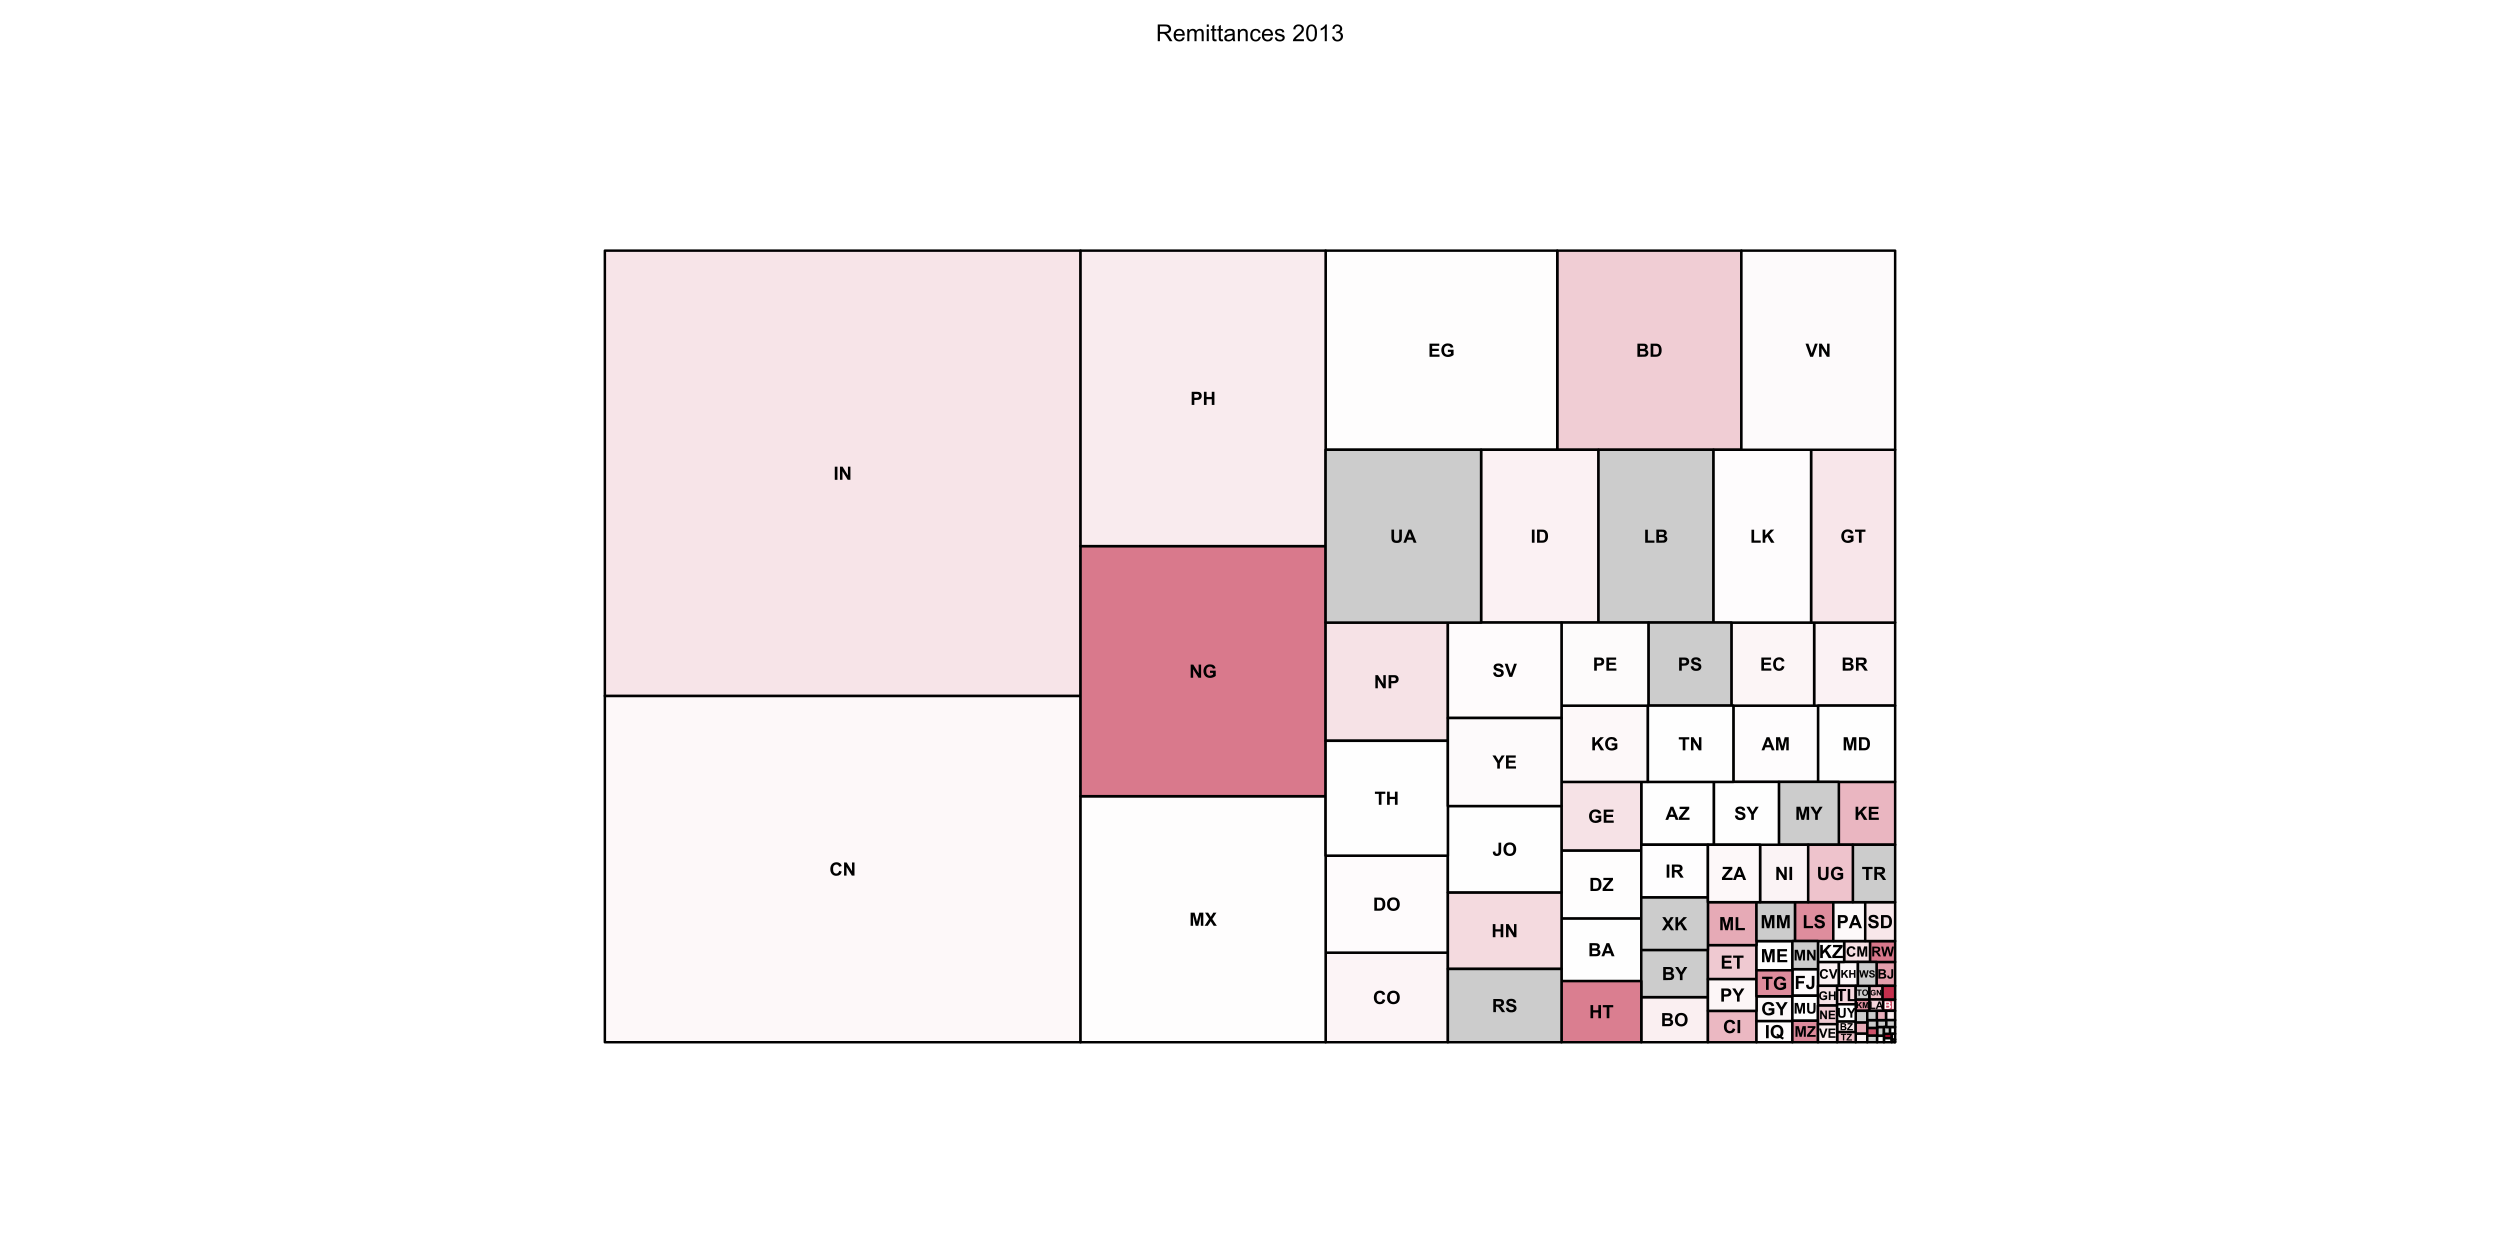 <?xml version="1.0" encoding="UTF-8"?>
<svg xmlns="http://www.w3.org/2000/svg" xmlns:xlink="http://www.w3.org/1999/xlink" width="1499pt" height="750pt" viewBox="0 0 1499 750" version="1.1">
<defs>
<g>
<symbol overflow="visible" id="glyph0-0">
<path style="stroke:none;" d="M 1.102 0 L 1.102 -10.023 L 5.543 -10.023 C 6.434 -10.02 7.109 -9.93 7.578 -9.75 C 8.039 -9.57 8.414 -9.25 8.695 -8.797 C 8.973 -8.336 9.109 -7.836 9.113 -7.289 C 9.109 -6.574 8.879 -5.973 8.422 -5.488 C 7.957 -5 7.246 -4.691 6.289 -4.559 C 6.637 -4.387 6.906 -4.219 7.09 -4.062 C 7.477 -3.703 7.84 -3.258 8.188 -2.727 L 9.934 0 L 8.266 0 L 6.938 -2.086 C 6.551 -2.688 6.23 -3.145 5.98 -3.465 C 5.727 -3.781 5.504 -4.008 5.309 -4.137 C 5.109 -4.262 4.906 -4.348 4.703 -4.402 C 4.551 -4.43 4.305 -4.445 3.965 -4.449 L 2.426 -4.449 L 2.426 0 Z M 2.426 -5.598 L 5.277 -5.598 C 5.883 -5.594 6.355 -5.656 6.699 -5.785 C 7.035 -5.91 7.297 -6.113 7.477 -6.387 C 7.656 -6.66 7.746 -6.961 7.746 -7.289 C 7.746 -7.762 7.57 -8.148 7.227 -8.457 C 6.879 -8.758 6.336 -8.91 5.598 -8.914 L 2.426 -8.914 Z M 2.426 -5.598 "/>
</symbol>
<symbol overflow="visible" id="glyph0-1">
<path style="stroke:none;" d="M 5.891 -2.336 L 7.164 -2.18 C 6.961 -1.438 6.59 -0.859 6.047 -0.449 C 5.504 -0.039 4.812 0.164 3.973 0.164 C 2.91 0.164 2.066 -0.16 1.445 -0.816 C 0.82 -1.465 0.508 -2.383 0.512 -3.57 C 0.508 -4.785 0.824 -5.734 1.453 -6.41 C 2.082 -7.082 2.898 -7.418 3.902 -7.422 C 4.871 -7.418 5.664 -7.086 6.281 -6.43 C 6.895 -5.766 7.199 -4.84 7.203 -3.645 C 7.199 -3.57 7.199 -3.461 7.199 -3.316 L 1.785 -3.316 C 1.828 -2.516 2.055 -1.902 2.461 -1.48 C 2.867 -1.055 3.371 -0.844 3.977 -0.848 C 4.426 -0.844 4.812 -0.961 5.133 -1.203 C 5.453 -1.438 5.703 -1.816 5.891 -2.336 Z M 1.852 -4.328 L 5.906 -4.328 C 5.852 -4.934 5.695 -5.391 5.441 -5.703 C 5.047 -6.172 4.539 -6.41 3.918 -6.414 C 3.352 -6.41 2.875 -6.219 2.492 -5.844 C 2.102 -5.461 1.891 -4.957 1.852 -4.328 Z M 1.852 -4.328 "/>
</symbol>
<symbol overflow="visible" id="glyph0-2">
<path style="stroke:none;" d="M 0.922 0 L 0.922 -7.258 L 2.023 -7.258 L 2.023 -6.242 C 2.25 -6.594 2.555 -6.879 2.934 -7.098 C 3.309 -7.309 3.738 -7.418 4.227 -7.422 C 4.758 -7.418 5.199 -7.305 5.547 -7.086 C 5.887 -6.859 6.129 -6.551 6.273 -6.152 C 6.848 -6.996 7.594 -7.418 8.516 -7.422 C 9.234 -7.418 9.789 -7.219 10.176 -6.824 C 10.562 -6.422 10.758 -5.809 10.758 -4.984 L 10.758 0 L 9.535 0 L 9.535 -4.574 C 9.531 -5.062 9.492 -5.418 9.414 -5.637 C 9.332 -5.852 9.188 -6.023 8.98 -6.16 C 8.77 -6.289 8.523 -6.355 8.242 -6.359 C 7.73 -6.355 7.309 -6.188 6.973 -5.848 C 6.637 -5.508 6.469 -4.965 6.469 -4.219 L 6.469 0 L 5.234 0 L 5.234 -4.719 C 5.23 -5.262 5.133 -5.672 4.934 -5.949 C 4.73 -6.219 4.402 -6.355 3.953 -6.359 C 3.602 -6.355 3.281 -6.266 2.988 -6.086 C 2.695 -5.902 2.48 -5.637 2.352 -5.285 C 2.215 -4.934 2.148 -4.426 2.152 -3.766 L 2.152 0 Z M 0.922 0 "/>
</symbol>
<symbol overflow="visible" id="glyph0-3">
<path style="stroke:none;" d="M 0.93 -8.605 L 0.93 -10.023 L 2.16 -10.023 L 2.16 -8.605 Z M 0.93 0 L 0.93 -7.258 L 2.16 -7.258 L 2.16 0 Z M 0.93 0 "/>
</symbol>
<symbol overflow="visible" id="glyph0-4">
<path style="stroke:none;" d="M 3.609 -1.102 L 3.789 -0.016 C 3.438 0.059 3.129 0.094 2.859 0.094 C 2.41 0.094 2.062 0.023 1.816 -0.117 C 1.57 -0.258 1.395 -0.441 1.297 -0.672 C 1.195 -0.902 1.148 -1.387 1.148 -2.125 L 1.148 -6.305 L 0.246 -6.305 L 0.246 -7.258 L 1.148 -7.258 L 1.148 -9.059 L 2.371 -9.797 L 2.371 -7.258 L 3.609 -7.258 L 3.609 -6.305 L 2.371 -6.305 L 2.371 -2.059 C 2.367 -1.703 2.387 -1.477 2.434 -1.379 C 2.473 -1.277 2.547 -1.199 2.648 -1.141 C 2.746 -1.082 2.887 -1.055 3.07 -1.055 C 3.203 -1.055 3.383 -1.07 3.609 -1.102 Z M 3.609 -1.102 "/>
</symbol>
<symbol overflow="visible" id="glyph0-5">
<path style="stroke:none;" d="M 5.66 -0.895 C 5.203 -0.504 4.762 -0.23 4.344 -0.074 C 3.918 0.086 3.469 0.164 2.988 0.164 C 2.188 0.164 1.574 -0.027 1.148 -0.418 C 0.719 -0.805 0.504 -1.305 0.508 -1.914 C 0.504 -2.266 0.586 -2.59 0.75 -2.887 C 0.91 -3.18 1.121 -3.414 1.383 -3.594 C 1.645 -3.77 1.938 -3.906 2.27 -4 C 2.508 -4.059 2.875 -4.121 3.363 -4.184 C 4.355 -4.301 5.086 -4.441 5.559 -4.609 C 5.559 -4.773 5.559 -4.879 5.562 -4.93 C 5.559 -5.426 5.445 -5.781 5.215 -5.988 C 4.898 -6.266 4.43 -6.402 3.812 -6.406 C 3.23 -6.402 2.805 -6.301 2.531 -6.102 C 2.254 -5.895 2.051 -5.535 1.922 -5.023 L 0.719 -5.188 C 0.824 -5.699 1.004 -6.117 1.258 -6.434 C 1.504 -6.75 1.867 -6.992 2.344 -7.164 C 2.816 -7.332 3.363 -7.418 3.992 -7.422 C 4.609 -7.418 5.113 -7.344 5.504 -7.203 C 5.887 -7.055 6.172 -6.871 6.359 -6.652 C 6.539 -6.43 6.668 -6.152 6.742 -5.816 C 6.777 -5.605 6.797 -5.227 6.801 -4.684 L 6.801 -3.043 C 6.797 -1.895 6.824 -1.172 6.879 -0.871 C 6.934 -0.566 7.035 -0.277 7.191 0 L 5.906 0 C 5.777 -0.254 5.695 -0.551 5.66 -0.895 Z M 5.559 -3.645 C 5.109 -3.461 4.438 -3.305 3.547 -3.18 C 3.039 -3.105 2.684 -3.023 2.473 -2.934 C 2.262 -2.84 2.098 -2.707 1.988 -2.531 C 1.871 -2.355 1.816 -2.16 1.82 -1.949 C 1.816 -1.617 1.941 -1.344 2.191 -1.129 C 2.438 -0.906 2.801 -0.797 3.281 -0.801 C 3.754 -0.797 4.176 -0.898 4.547 -1.109 C 4.914 -1.312 5.184 -1.598 5.359 -1.961 C 5.488 -2.238 5.555 -2.648 5.559 -3.191 Z M 5.559 -3.645 "/>
</symbol>
<symbol overflow="visible" id="glyph0-6">
<path style="stroke:none;" d="M 0.922 0 L 0.922 -7.258 L 2.031 -7.258 L 2.031 -6.227 C 2.559 -7.02 3.328 -7.418 4.34 -7.422 C 4.773 -7.418 5.176 -7.34 5.547 -7.188 C 5.91 -7.027 6.184 -6.82 6.371 -6.57 C 6.551 -6.312 6.68 -6.012 6.754 -5.66 C 6.797 -5.434 6.82 -5.035 6.82 -4.465 L 6.82 0 L 5.594 0 L 5.594 -4.414 C 5.59 -4.914 5.543 -5.289 5.449 -5.539 C 5.352 -5.785 5.18 -5.984 4.938 -6.137 C 4.691 -6.281 4.406 -6.355 4.082 -6.359 C 3.555 -6.355 3.102 -6.191 2.723 -5.859 C 2.34 -5.523 2.148 -4.891 2.152 -3.965 L 2.152 0 Z M 0.922 0 "/>
</symbol>
<symbol overflow="visible" id="glyph0-7">
<path style="stroke:none;" d="M 5.66 -2.66 L 6.871 -2.5 C 6.734 -1.664 6.395 -1.012 5.855 -0.543 C 5.309 -0.07 4.641 0.164 3.848 0.164 C 2.852 0.164 2.055 -0.16 1.453 -0.809 C 0.848 -1.457 0.543 -2.387 0.547 -3.602 C 0.543 -4.383 0.676 -5.07 0.938 -5.66 C 1.195 -6.246 1.59 -6.684 2.121 -6.98 C 2.652 -7.27 3.23 -7.418 3.855 -7.422 C 4.645 -7.418 5.289 -7.219 5.789 -6.824 C 6.289 -6.422 6.609 -5.855 6.754 -5.125 L 5.559 -4.941 C 5.441 -5.426 5.238 -5.793 4.953 -6.043 C 4.66 -6.285 4.312 -6.41 3.902 -6.414 C 3.281 -6.41 2.777 -6.188 2.391 -5.746 C 2.004 -5.297 1.809 -4.594 1.812 -3.637 C 1.809 -2.656 1.996 -1.945 2.371 -1.508 C 2.742 -1.062 3.23 -0.844 3.836 -0.848 C 4.316 -0.844 4.719 -0.992 5.043 -1.289 C 5.367 -1.586 5.574 -2.043 5.66 -2.66 Z M 5.66 -2.66 "/>
</symbol>
<symbol overflow="visible" id="glyph0-8">
<path style="stroke:none;" d="M 0.43 -2.168 L 1.648 -2.359 C 1.711 -1.867 1.902 -1.492 2.219 -1.234 C 2.527 -0.973 2.965 -0.844 3.527 -0.848 C 4.09 -0.844 4.508 -0.957 4.785 -1.191 C 5.055 -1.418 5.191 -1.691 5.195 -2.004 C 5.191 -2.281 5.07 -2.5 4.832 -2.66 C 4.66 -2.77 4.242 -2.906 3.574 -3.078 C 2.672 -3.301 2.047 -3.5 1.699 -3.668 C 1.348 -3.832 1.082 -4.059 0.906 -4.355 C 0.723 -4.645 0.633 -4.973 0.637 -5.332 C 0.633 -5.652 0.707 -5.949 0.855 -6.23 C 1.004 -6.504 1.203 -6.734 1.461 -6.918 C 1.648 -7.055 1.91 -7.172 2.246 -7.273 C 2.574 -7.367 2.93 -7.418 3.309 -7.422 C 3.875 -7.418 4.375 -7.336 4.809 -7.176 C 5.234 -7.008 5.551 -6.785 5.762 -6.508 C 5.965 -6.227 6.109 -5.852 6.188 -5.387 L 4.984 -5.223 C 4.926 -5.59 4.766 -5.883 4.508 -6.098 C 4.242 -6.305 3.875 -6.41 3.398 -6.414 C 2.832 -6.41 2.426 -6.316 2.188 -6.133 C 1.941 -5.941 1.82 -5.723 1.824 -5.477 C 1.82 -5.312 1.871 -5.168 1.977 -5.047 C 2.07 -4.91 2.227 -4.801 2.445 -4.719 C 2.566 -4.668 2.93 -4.562 3.535 -4.402 C 4.402 -4.168 5.012 -3.98 5.355 -3.832 C 5.699 -3.684 5.969 -3.465 6.164 -3.184 C 6.359 -2.898 6.457 -2.551 6.461 -2.133 C 6.457 -1.719 6.336 -1.332 6.102 -0.973 C 5.859 -0.609 5.516 -0.328 5.066 -0.133 C 4.613 0.066 4.102 0.164 3.535 0.164 C 2.586 0.164 1.867 -0.031 1.375 -0.422 C 0.879 -0.812 0.562 -1.395 0.43 -2.168 Z M 0.43 -2.168 "/>
</symbol>
<symbol overflow="visible" id="glyph0-9">
<path style="stroke:none;" d=""/>
</symbol>
<symbol overflow="visible" id="glyph0-10">
<path style="stroke:none;" d="M 7.047 -1.184 L 7.047 0 L 0.422 0 C 0.414 -0.297 0.461 -0.582 0.566 -0.855 C 0.734 -1.305 1.004 -1.746 1.375 -2.188 C 1.746 -2.621 2.285 -3.129 2.988 -3.703 C 4.074 -4.598 4.809 -5.305 5.195 -5.828 C 5.574 -6.348 5.766 -6.84 5.77 -7.309 C 5.766 -7.793 5.59 -8.203 5.246 -8.539 C 4.895 -8.871 4.441 -9.039 3.883 -9.043 C 3.285 -9.039 2.812 -8.863 2.461 -8.508 C 2.105 -8.152 1.926 -7.66 1.922 -7.035 L 0.656 -7.164 C 0.742 -8.105 1.066 -8.824 1.633 -9.32 C 2.195 -9.812 2.953 -10.059 3.91 -10.062 C 4.867 -10.059 5.629 -9.793 6.191 -9.262 C 6.75 -8.727 7.031 -8.066 7.035 -7.281 C 7.031 -6.879 6.949 -6.484 6.789 -6.098 C 6.621 -5.707 6.348 -5.297 5.969 -4.871 C 5.586 -4.441 4.953 -3.855 4.074 -3.109 C 3.332 -2.488 2.859 -2.066 2.652 -1.848 C 2.438 -1.621 2.266 -1.402 2.133 -1.184 Z M 7.047 -1.184 "/>
</symbol>
<symbol overflow="visible" id="glyph0-11">
<path style="stroke:none;" d="M 0.582 -4.941 C 0.578 -6.121 0.699 -7.074 0.945 -7.801 C 1.188 -8.52 1.551 -9.078 2.031 -9.473 C 2.512 -9.863 3.117 -10.059 3.848 -10.062 C 4.383 -10.059 4.855 -9.953 5.262 -9.738 C 5.668 -9.52 6 -9.207 6.266 -8.801 C 6.527 -8.391 6.738 -7.891 6.891 -7.309 C 7.039 -6.723 7.113 -5.934 7.117 -4.941 C 7.113 -3.762 6.992 -2.812 6.754 -2.094 C 6.508 -1.367 6.145 -0.809 5.668 -0.418 C 5.184 -0.023 4.578 0.168 3.848 0.172 C 2.879 0.168 2.121 -0.176 1.57 -0.867 C 0.91 -1.699 0.578 -3.055 0.582 -4.941 Z M 1.844 -4.941 C 1.84 -3.293 2.031 -2.199 2.422 -1.656 C 2.805 -1.109 3.281 -0.836 3.848 -0.84 C 4.41 -0.836 4.887 -1.109 5.273 -1.66 C 5.656 -2.203 5.848 -3.297 5.852 -4.941 C 5.848 -6.59 5.656 -7.688 5.273 -8.23 C 4.887 -8.77 4.406 -9.039 3.836 -9.043 C 3.27 -9.039 2.816 -8.801 2.48 -8.328 C 2.051 -7.711 1.84 -6.582 1.844 -4.941 Z M 1.844 -4.941 "/>
</symbol>
<symbol overflow="visible" id="glyph0-12">
<path style="stroke:none;" d="M 5.215 0 L 3.984 0 L 3.984 -7.84 C 3.688 -7.559 3.297 -7.273 2.816 -6.992 C 2.336 -6.707 1.906 -6.496 1.523 -6.359 L 1.523 -7.547 C 2.211 -7.867 2.812 -8.258 3.328 -8.723 C 3.844 -9.18 4.207 -9.625 4.422 -10.062 L 5.215 -10.062 Z M 5.215 0 "/>
</symbol>
<symbol overflow="visible" id="glyph0-13">
<path style="stroke:none;" d="M 0.586 -2.645 L 1.82 -2.809 C 1.957 -2.109 2.195 -1.609 2.539 -1.301 C 2.875 -0.992 3.289 -0.836 3.781 -0.84 C 4.355 -0.836 4.844 -1.039 5.246 -1.441 C 5.641 -1.84 5.84 -2.336 5.844 -2.934 C 5.84 -3.496 5.656 -3.961 5.289 -4.332 C 4.918 -4.695 4.449 -4.879 3.883 -4.883 C 3.648 -4.879 3.359 -4.832 3.016 -4.742 L 3.152 -5.824 C 3.23 -5.816 3.297 -5.812 3.352 -5.812 C 3.875 -5.812 4.344 -5.949 4.766 -6.223 C 5.18 -6.496 5.391 -6.914 5.395 -7.484 C 5.391 -7.934 5.238 -8.309 4.934 -8.605 C 4.629 -8.898 4.234 -9.047 3.754 -9.051 C 3.273 -9.047 2.875 -8.895 2.555 -8.598 C 2.234 -8.293 2.027 -7.844 1.941 -7.246 L 0.711 -7.465 C 0.859 -8.289 1.203 -8.926 1.734 -9.383 C 2.266 -9.832 2.93 -10.059 3.727 -10.062 C 4.273 -10.059 4.773 -9.941 5.234 -9.711 C 5.691 -9.473 6.043 -9.152 6.289 -8.75 C 6.531 -8.34 6.656 -7.91 6.656 -7.457 C 6.656 -7.023 6.539 -6.629 6.309 -6.273 C 6.074 -5.918 5.73 -5.637 5.277 -5.43 C 5.867 -5.289 6.328 -5.004 6.656 -4.574 C 6.984 -4.141 7.148 -3.602 7.148 -2.961 C 7.148 -2.082 6.828 -1.34 6.191 -0.734 C 5.551 -0.125 4.746 0.176 3.773 0.18 C 2.891 0.176 2.16 -0.082 1.582 -0.605 C 1 -1.129 0.668 -1.809 0.586 -2.645 Z M 0.586 -2.645 "/>
</symbol>
<symbol overflow="visible" id="glyph1-0">
<path style="stroke:none;" d="M 7.902 0 L 6.172 0 L 5.484 -1.789 L 2.336 -1.789 L 1.688 0 L 0 0 L 3.066 -7.875 L 4.75 -7.875 Z M 4.973 -3.117 L 3.891 -6.039 L 2.824 -3.117 Z M 4.973 -3.117 "/>
</symbol>
<symbol overflow="visible" id="glyph1-1">
<path style="stroke:none;" d="M 0.777 0 L 0.777 -7.875 L 3.156 -7.875 L 4.586 -2.504 L 6 -7.875 L 8.383 -7.875 L 8.383 0 L 6.906 0 L 6.906 -6.199 L 5.344 0 L 3.812 0 L 2.258 -6.199 L 2.258 0 Z M 0.777 0 "/>
</symbol>
<symbol overflow="visible" id="glyph1-2">
<path style="stroke:none;" d="M 0.117 0 L 0.117 -1.434 L 4.254 -6.543 L 0.586 -6.543 L 0.586 -7.875 L 6.348 -7.875 L 6.348 -6.641 L 2.035 -1.328 L 6.516 -1.328 L 6.516 0 Z M 0.117 0 "/>
</symbol>
<symbol overflow="visible" id="glyph1-3">
<path style="stroke:none;" d="M 0.805 -7.875 L 3.953 -7.875 C 4.574 -7.875 5.039 -7.848 5.344 -7.797 C 5.648 -7.742 5.922 -7.633 6.168 -7.469 C 6.406 -7.301 6.609 -7.082 6.773 -6.812 C 6.934 -6.535 7.012 -6.227 7.016 -5.891 C 7.012 -5.52 6.914 -5.184 6.715 -4.875 C 6.516 -4.566 6.246 -4.336 5.906 -4.184 C 6.387 -4.043 6.754 -3.805 7.016 -3.469 C 7.27 -3.133 7.398 -2.734 7.402 -2.281 C 7.398 -1.922 7.316 -1.574 7.152 -1.238 C 6.984 -0.895 6.758 -0.625 6.469 -0.426 C 6.18 -0.223 5.824 -0.098 5.402 -0.055 C 5.137 -0.023 4.496 -0.008 3.484 0 L 0.805 0 Z M 2.395 -6.562 L 2.395 -4.742 L 3.438 -4.742 C 4.055 -4.738 4.441 -4.75 4.594 -4.77 C 4.863 -4.801 5.074 -4.895 5.234 -5.051 C 5.387 -5.207 5.465 -5.41 5.469 -5.668 C 5.465 -5.906 5.398 -6.105 5.266 -6.258 C 5.129 -6.41 4.93 -6.5 4.668 -6.535 C 4.508 -6.551 4.055 -6.562 3.309 -6.562 Z M 2.395 -3.434 L 2.395 -1.328 L 3.867 -1.328 C 4.438 -1.324 4.801 -1.34 4.957 -1.375 C 5.191 -1.414 5.383 -1.52 5.535 -1.688 C 5.68 -1.852 5.754 -2.074 5.758 -2.359 C 5.754 -2.59 5.695 -2.789 5.586 -2.957 C 5.469 -3.121 5.305 -3.242 5.09 -3.32 C 4.871 -3.395 4.402 -3.434 3.68 -3.434 Z M 2.395 -3.434 "/>
</symbol>
<symbol overflow="visible" id="glyph1-4">
<path style="stroke:none;" d="M 0.797 -7.875 L 3.699 -7.875 C 4.352 -7.875 4.852 -7.824 5.199 -7.723 C 5.656 -7.586 6.051 -7.344 6.383 -6.996 C 6.711 -6.648 6.965 -6.223 7.137 -5.723 C 7.309 -5.219 7.395 -4.598 7.395 -3.863 C 7.395 -3.211 7.312 -2.652 7.156 -2.188 C 6.953 -1.609 6.672 -1.148 6.312 -0.797 C 6.031 -0.523 5.66 -0.312 5.195 -0.168 C 4.84 -0.055 4.371 0 3.785 0 L 0.797 0 Z M 2.383 -6.543 L 2.383 -1.328 L 3.57 -1.328 C 4.012 -1.324 4.332 -1.348 4.531 -1.402 C 4.789 -1.465 5.004 -1.574 5.176 -1.73 C 5.34 -1.879 5.48 -2.133 5.59 -2.488 C 5.699 -2.84 5.754 -3.32 5.754 -3.93 C 5.754 -4.535 5.699 -5.004 5.59 -5.332 C 5.48 -5.656 5.328 -5.91 5.141 -6.094 C 4.945 -6.277 4.703 -6.402 4.406 -6.469 C 4.18 -6.516 3.742 -6.539 3.098 -6.543 Z M 2.383 -6.543 "/>
</symbol>
<symbol overflow="visible" id="glyph1-5">
<path style="stroke:none;" d="M 0.477 -3.891 C 0.473 -4.691 0.594 -5.363 0.836 -5.906 C 1.012 -6.305 1.258 -6.664 1.57 -6.984 C 1.879 -7.305 2.219 -7.539 2.59 -7.695 C 3.078 -7.898 3.641 -8.004 4.285 -8.008 C 5.441 -8.004 6.371 -7.645 7.07 -6.926 C 7.766 -6.207 8.113 -5.207 8.117 -3.926 C 8.113 -2.652 7.77 -1.656 7.078 -0.941 C 6.387 -0.227 5.461 0.129 4.309 0.133 C 3.133 0.129 2.203 -0.227 1.512 -0.938 C 0.82 -1.648 0.473 -2.633 0.477 -3.891 Z M 2.117 -3.941 C 2.113 -3.047 2.32 -2.371 2.734 -1.914 C 3.145 -1.453 3.668 -1.223 4.301 -1.227 C 4.934 -1.223 5.453 -1.453 5.863 -1.91 C 6.266 -2.363 6.469 -3.047 6.473 -3.965 C 6.469 -4.863 6.27 -5.535 5.879 -5.98 C 5.48 -6.422 4.957 -6.645 4.301 -6.648 C 3.645 -6.645 3.117 -6.418 2.719 -5.973 C 2.316 -5.52 2.113 -4.844 2.117 -3.941 Z M 2.117 -3.941 "/>
</symbol>
<symbol overflow="visible" id="glyph1-6">
<path style="stroke:none;" d="M 0.805 0 L 0.805 -7.875 L 4.152 -7.875 C 4.992 -7.875 5.602 -7.801 5.984 -7.66 C 6.363 -7.516 6.672 -7.266 6.902 -6.906 C 7.129 -6.543 7.242 -6.129 7.246 -5.668 C 7.242 -5.074 7.066 -4.586 6.723 -4.203 C 6.371 -3.812 5.855 -3.57 5.168 -3.477 C 5.512 -3.273 5.793 -3.055 6.02 -2.812 C 6.238 -2.57 6.539 -2.145 6.922 -1.535 L 7.883 0 L 5.984 0 L 4.836 -1.715 C 4.422 -2.324 4.145 -2.711 3.996 -2.871 C 3.844 -3.027 3.684 -3.137 3.516 -3.199 C 3.348 -3.258 3.082 -3.285 2.719 -3.289 L 2.395 -3.289 L 2.395 0 Z M 2.395 -4.543 L 3.57 -4.543 C 4.328 -4.539 4.805 -4.574 5 -4.641 C 5.188 -4.703 5.336 -4.812 5.445 -4.973 C 5.551 -5.129 5.605 -5.324 5.609 -5.562 C 5.605 -5.824 5.535 -6.039 5.395 -6.203 C 5.25 -6.363 5.051 -6.469 4.797 -6.516 C 4.664 -6.531 4.277 -6.539 3.637 -6.543 L 2.395 -6.543 Z M 2.395 -4.543 "/>
</symbol>
<symbol overflow="visible" id="glyph1-7">
<path style="stroke:none;" d="M 2.867 0 L 2.867 -3.312 L -0.016 -7.875 L 1.848 -7.875 L 3.699 -4.758 L 5.516 -7.875 L 7.348 -7.875 L 4.453 -3.305 L 4.453 0 Z M 2.867 0 "/>
</symbol>
<symbol overflow="visible" id="glyph1-8">
<path style="stroke:none;" d="M 5.84 -2.895 L 7.379 -2.406 C 7.137 -1.543 6.746 -0.906 6.199 -0.492 C 5.648 -0.078 4.949 0.129 4.109 0.133 C 3.059 0.129 2.199 -0.227 1.527 -0.938 C 0.852 -1.648 0.516 -2.625 0.52 -3.867 C 0.516 -5.176 0.855 -6.191 1.535 -6.918 C 2.211 -7.641 3.102 -8.004 4.207 -8.008 C 5.168 -8.004 5.949 -7.719 6.555 -7.156 C 6.91 -6.812 7.18 -6.328 7.359 -5.703 L 5.785 -5.328 C 5.688 -5.734 5.492 -6.059 5.199 -6.293 C 4.902 -6.527 4.547 -6.645 4.125 -6.648 C 3.539 -6.645 3.062 -6.434 2.703 -6.02 C 2.336 -5.598 2.156 -4.922 2.16 -3.984 C 2.156 -2.988 2.336 -2.277 2.695 -1.859 C 3.055 -1.434 3.52 -1.223 4.094 -1.227 C 4.512 -1.223 4.875 -1.359 5.184 -1.629 C 5.484 -1.895 5.703 -2.316 5.84 -2.895 Z M 5.84 -2.895 "/>
</symbol>
<symbol overflow="visible" id="glyph1-9">
<path style="stroke:none;" d="M 0.75 0 L 0.75 -7.875 L 2.344 -7.875 L 2.344 0 Z M 0.75 0 "/>
</symbol>
<symbol overflow="visible" id="glyph1-10">
<path style="stroke:none;" d="M 0.816 0 L 0.816 -7.875 L 2.363 -7.875 L 5.586 -2.617 L 5.586 -7.875 L 7.062 -7.875 L 7.062 0 L 5.469 0 L 2.293 -5.133 L 2.293 0 Z M 0.816 0 "/>
</symbol>
<symbol overflow="visible" id="glyph1-11">
<path style="stroke:none;" d="M 0.801 0 L 0.801 -7.875 L 6.641 -7.875 L 6.641 -6.543 L 2.391 -6.543 L 2.391 -4.797 L 6.344 -4.797 L 6.344 -3.469 L 2.391 -3.469 L 2.391 -1.328 L 6.789 -1.328 L 6.789 0 Z M 0.801 0 "/>
</symbol>
<symbol overflow="visible" id="glyph1-12">
<path style="stroke:none;" d="M 4.465 -2.895 L 4.465 -4.223 L 7.891 -4.223 L 7.891 -1.086 C 7.555 -0.758 7.07 -0.477 6.441 -0.234 C 5.809 0.008 5.172 0.129 4.523 0.133 C 3.699 0.129 2.98 -0.039 2.367 -0.383 C 1.754 -0.727 1.293 -1.223 0.988 -1.867 C 0.68 -2.508 0.527 -3.207 0.527 -3.965 C 0.527 -4.781 0.699 -5.508 1.043 -6.148 C 1.387 -6.781 1.887 -7.273 2.551 -7.617 C 3.051 -7.875 3.68 -8.004 4.438 -8.008 C 5.41 -8.004 6.176 -7.797 6.727 -7.391 C 7.273 -6.977 7.625 -6.414 7.789 -5.695 L 6.211 -5.398 C 6.098 -5.781 5.887 -6.086 5.582 -6.312 C 5.273 -6.531 4.891 -6.645 4.438 -6.648 C 3.738 -6.645 3.188 -6.426 2.777 -5.988 C 2.367 -5.547 2.16 -4.891 2.164 -4.027 C 2.16 -3.09 2.367 -2.391 2.785 -1.926 C 3.199 -1.457 3.746 -1.223 4.422 -1.227 C 4.754 -1.223 5.086 -1.289 5.422 -1.422 C 5.754 -1.551 6.043 -1.707 6.285 -1.895 L 6.285 -2.895 Z M 4.465 -2.895 "/>
</symbol>
<symbol overflow="visible" id="glyph1-13">
<path style="stroke:none;" d="M 2.574 0 L 2.574 -6.543 L 0.234 -6.543 L 0.234 -7.875 L 6.492 -7.875 L 6.492 -6.543 L 4.164 -6.543 L 4.164 0 Z M 2.574 0 "/>
</symbol>
<symbol overflow="visible" id="glyph1-14">
<path style="stroke:none;" d="M 0.812 0 L 0.812 -7.875 L 6.211 -7.875 L 6.211 -6.543 L 2.402 -6.543 L 2.402 -4.68 L 5.688 -4.68 L 5.688 -3.348 L 2.402 -3.348 L 2.402 0 Z M 0.812 0 "/>
</symbol>
<symbol overflow="visible" id="glyph1-15">
<path style="stroke:none;" d="M 3.641 -7.875 L 5.227 -7.875 L 5.227 -2.891 C 5.227 -2.234 5.168 -1.734 5.055 -1.387 C 4.898 -0.926 4.617 -0.559 4.215 -0.281 C 3.809 -0.008 3.277 0.129 2.617 0.133 C 1.836 0.129 1.238 -0.086 0.82 -0.52 C 0.402 -0.953 0.191 -1.59 0.188 -2.434 L 1.688 -2.605 C 1.703 -2.152 1.77 -1.832 1.887 -1.648 C 2.059 -1.363 2.316 -1.223 2.668 -1.227 C 3.02 -1.223 3.273 -1.324 3.422 -1.527 C 3.566 -1.727 3.637 -2.148 3.641 -2.789 Z M 3.641 -7.875 "/>
</symbol>
<symbol overflow="visible" id="glyph1-16">
<path style="stroke:none;" d="M 0.805 0 L 0.805 -7.875 L 2.395 -7.875 L 2.395 -4.773 L 5.512 -4.773 L 5.512 -7.875 L 7.102 -7.875 L 7.102 0 L 5.512 0 L 5.512 -3.441 L 2.395 -3.441 L 2.395 0 Z M 0.805 0 "/>
</symbol>
<symbol overflow="visible" id="glyph1-17">
<path style="stroke:none;" d="M 7.137 -1 C 7.527 -0.715 7.949 -0.492 8.41 -0.332 L 7.824 0.789 C 7.582 0.715 7.348 0.617 7.121 0.492 C 7.066 0.469 6.715 0.238 6.062 -0.203 C 5.543 0.02 4.973 0.129 4.352 0.133 C 3.137 0.129 2.188 -0.223 1.504 -0.934 C 0.816 -1.645 0.473 -2.648 0.477 -3.938 C 0.473 -5.223 0.816 -6.223 1.508 -6.938 C 2.191 -7.648 3.125 -8.004 4.309 -8.008 C 5.473 -8.004 6.398 -7.648 7.082 -6.938 C 7.766 -6.223 8.109 -5.223 8.109 -3.938 C 8.109 -3.258 8.012 -2.66 7.824 -2.145 C 7.676 -1.746 7.449 -1.363 7.137 -1 Z M 5.859 -1.895 C 6.062 -2.133 6.215 -2.426 6.316 -2.766 C 6.418 -3.105 6.469 -3.496 6.473 -3.938 C 6.469 -4.844 6.27 -5.52 5.871 -5.973 C 5.469 -6.418 4.941 -6.645 4.297 -6.648 C 3.645 -6.645 3.121 -6.418 2.719 -5.973 C 2.316 -5.52 2.113 -4.844 2.117 -3.938 C 2.113 -3.016 2.316 -2.324 2.719 -1.871 C 3.121 -1.41 3.629 -1.184 4.25 -1.188 C 4.477 -1.184 4.695 -1.223 4.898 -1.301 C 4.574 -1.512 4.246 -1.676 3.914 -1.793 L 4.359 -2.703 C 4.883 -2.52 5.383 -2.25 5.859 -1.895 Z M 5.859 -1.895 "/>
</symbol>
<symbol overflow="visible" id="glyph1-18">
<path style="stroke:none;" d="M 0.82 0 L 0.82 -7.875 L 2.41 -7.875 L 2.41 -4.379 L 5.625 -7.875 L 7.762 -7.875 L 4.797 -4.809 L 7.922 0 L 5.867 0 L 3.699 -3.695 L 2.41 -2.379 L 2.41 0 Z M 0.82 0 "/>
</symbol>
<symbol overflow="visible" id="glyph1-19">
<path style="stroke:none;" d="M 0.844 0 L 0.844 -7.809 L 2.434 -7.809 L 2.434 -1.328 L 6.387 -1.328 L 6.387 0 Z M 0.844 0 "/>
</symbol>
<symbol overflow="visible" id="glyph1-20">
<path style="stroke:none;" d="M 0.398 -2.562 L 1.945 -2.711 C 2.039 -2.191 2.227 -1.809 2.512 -1.566 C 2.793 -1.32 3.176 -1.199 3.664 -1.203 C 4.172 -1.199 4.559 -1.309 4.82 -1.527 C 5.078 -1.742 5.207 -1.996 5.211 -2.289 C 5.207 -2.473 5.152 -2.629 5.047 -2.762 C 4.934 -2.891 4.742 -3.008 4.473 -3.105 C 4.285 -3.168 3.863 -3.281 3.203 -3.449 C 2.348 -3.656 1.75 -3.914 1.406 -4.227 C 0.922 -4.656 0.68 -5.188 0.684 -5.812 C 0.68 -6.211 0.793 -6.586 1.023 -6.938 C 1.246 -7.285 1.574 -7.551 2.004 -7.734 C 2.434 -7.914 2.949 -8.004 3.555 -8.008 C 4.543 -8.004 5.285 -7.785 5.785 -7.355 C 6.281 -6.918 6.547 -6.344 6.574 -5.625 L 4.984 -5.555 C 4.914 -5.957 4.77 -6.246 4.547 -6.426 C 4.32 -6.602 3.984 -6.691 3.539 -6.691 C 3.078 -6.691 2.715 -6.594 2.453 -6.406 C 2.285 -6.281 2.203 -6.121 2.203 -5.918 C 2.203 -5.73 2.281 -5.57 2.438 -5.441 C 2.637 -5.27 3.121 -5.094 3.898 -4.914 C 4.668 -4.73 5.242 -4.543 5.613 -4.348 C 5.984 -4.152 6.273 -3.883 6.484 -3.547 C 6.691 -3.203 6.797 -2.785 6.801 -2.293 C 6.797 -1.84 6.672 -1.418 6.422 -1.023 C 6.172 -0.629 5.816 -0.336 5.359 -0.145 C 4.898 0.047 4.328 0.141 3.648 0.141 C 2.648 0.141 1.883 -0.09 1.352 -0.551 C 0.816 -1.012 0.5 -1.68 0.398 -2.562 Z M 0.398 -2.562 "/>
</symbol>
<symbol overflow="visible" id="glyph1-21">
<path style="stroke:none;" d="M 0 0 L 2.691 -4.109 L 0.254 -7.875 L 2.109 -7.875 L 3.691 -5.344 L 5.238 -7.875 L 7.078 -7.875 L 4.629 -4.051 L 7.32 0 L 5.402 0 L 3.656 -2.723 L 1.906 0 Z M 0 0 "/>
</symbol>
<symbol overflow="visible" id="glyph1-22">
<path style="stroke:none;" d="M 0.801 0 L 0.801 -7.875 L 3.352 -7.875 C 4.316 -7.875 4.945 -7.836 5.242 -7.758 C 5.691 -7.637 6.07 -7.379 6.375 -6.984 C 6.68 -6.586 6.832 -6.074 6.832 -5.453 C 6.832 -4.965 6.742 -4.559 6.566 -4.23 C 6.391 -3.902 6.168 -3.645 5.898 -3.457 C 5.629 -3.27 5.355 -3.145 5.074 -3.082 C 4.695 -3.004 4.145 -2.965 3.426 -2.969 L 2.391 -2.969 L 2.391 0 Z M 2.391 -6.543 L 2.391 -4.309 L 3.262 -4.309 C 3.883 -4.305 4.301 -4.348 4.516 -4.43 C 4.727 -4.512 4.895 -4.641 5.016 -4.816 C 5.133 -4.992 5.191 -5.195 5.195 -5.43 C 5.191 -5.715 5.105 -5.949 4.941 -6.137 C 4.77 -6.32 4.559 -6.438 4.301 -6.488 C 4.109 -6.52 3.727 -6.539 3.156 -6.543 Z M 2.391 -6.543 "/>
</symbol>
<symbol overflow="visible" id="glyph1-23">
<path style="stroke:none;" d="M 2.809 0 L -0.004 -7.875 L 1.719 -7.875 L 3.711 -2.047 L 5.641 -7.875 L 7.328 -7.875 L 4.508 0 Z M 2.809 0 "/>
</symbol>
<symbol overflow="visible" id="glyph1-24">
<path style="stroke:none;" d="M 0.789 -7.875 L 2.379 -7.875 L 2.379 -3.609 C 2.379 -2.93 2.398 -2.488 2.438 -2.293 C 2.504 -1.965 2.664 -1.707 2.922 -1.516 C 3.176 -1.32 3.527 -1.223 3.977 -1.227 C 4.426 -1.223 4.766 -1.316 4.996 -1.5 C 5.223 -1.684 5.359 -1.91 5.406 -2.18 C 5.449 -2.445 5.473 -2.891 5.477 -3.52 L 5.477 -7.875 L 7.07 -7.875 L 7.07 -3.738 C 7.066 -2.793 7.023 -2.125 6.941 -1.734 C 6.852 -1.344 6.691 -1.012 6.465 -0.746 C 6.23 -0.473 5.922 -0.262 5.535 -0.105 C 5.148 0.051 4.645 0.129 4.023 0.133 C 3.27 0.129 2.699 0.047 2.312 -0.125 C 1.922 -0.297 1.613 -0.523 1.391 -0.801 C 1.164 -1.078 1.016 -1.371 0.945 -1.676 C 0.836 -2.125 0.785 -2.789 0.789 -3.672 Z M 0.789 -7.875 "/>
</symbol>
<symbol overflow="visible" id="glyph2-0">
<path style="stroke:none;" d="M 0.461 -4.516 L 2.266 -4.516 C 2.621 -4.512 2.887 -4.496 3.062 -4.469 C 3.238 -4.438 3.395 -4.375 3.535 -4.281 C 3.668 -4.184 3.785 -4.059 3.879 -3.906 C 3.973 -3.746 4.02 -3.57 4.02 -3.379 C 4.02 -3.164 3.961 -2.969 3.848 -2.797 C 3.734 -2.617 3.582 -2.484 3.387 -2.398 C 3.66 -2.312 3.871 -2.176 4.02 -1.988 C 4.168 -1.793 4.242 -1.566 4.242 -1.309 C 4.242 -1.098 4.191 -0.898 4.098 -0.707 C 4 -0.512 3.871 -0.355 3.707 -0.242 C 3.539 -0.125 3.336 -0.055 3.098 -0.031 C 2.945 -0.012 2.578 -0.004 2 0 L 0.461 0 Z M 1.375 -3.762 L 1.375 -2.719 L 1.969 -2.719 C 2.324 -2.719 2.543 -2.723 2.633 -2.734 C 2.785 -2.75 2.91 -2.805 3 -2.895 C 3.086 -2.984 3.129 -3.102 3.133 -3.25 C 3.129 -3.387 3.09 -3.5 3.016 -3.586 C 2.938 -3.672 2.824 -3.723 2.676 -3.746 C 2.582 -3.754 2.324 -3.762 1.898 -3.762 Z M 1.375 -1.969 L 1.375 -0.762 L 2.219 -0.762 C 2.543 -0.762 2.75 -0.77 2.844 -0.789 C 2.977 -0.809 3.086 -0.867 3.172 -0.969 C 3.254 -1.062 3.297 -1.191 3.301 -1.352 C 3.297 -1.484 3.266 -1.598 3.203 -1.695 C 3.137 -1.789 3.043 -1.859 2.918 -1.902 C 2.793 -1.945 2.523 -1.969 2.109 -1.969 Z M 1.375 -1.969 "/>
</symbol>
<symbol overflow="visible" id="glyph2-1">
<path style="stroke:none;" d="M 0.43 0 L 0.43 -4.516 L 1.344 -4.516 L 1.344 0 Z M 0.43 0 "/>
</symbol>
<symbol overflow="visible" id="glyph2-2">
<path style="stroke:none;" d="M 0.484 0 L 0.484 -4.477 L 1.395 -4.477 L 1.395 -0.762 L 3.66 -0.762 L 3.66 0 Z M 0.484 0 "/>
</symbol>
<symbol overflow="visible" id="glyph2-3">
<path style="stroke:none;" d="M 4.527 0 L 3.539 0 L 3.145 -1.023 L 1.34 -1.023 L 0.969 0 L 0 0 L 1.758 -4.516 L 2.723 -4.516 Z M 2.852 -1.785 L 2.23 -3.461 L 1.621 -1.785 Z M 2.852 -1.785 "/>
</symbol>
<symbol overflow="visible" id="glyph3-0">
<path style="stroke:none;" d="M 0.578 -5.645 L 2.832 -5.645 C 3.277 -5.641 3.613 -5.621 3.832 -5.586 C 4.051 -5.547 4.246 -5.473 4.418 -5.355 C 4.59 -5.238 4.734 -5.078 4.852 -4.883 C 4.969 -4.684 5.027 -4.465 5.027 -4.223 C 5.027 -3.957 4.953 -3.715 4.812 -3.496 C 4.668 -3.273 4.477 -3.109 4.234 -3 C 4.574 -2.898 4.84 -2.727 5.027 -2.484 C 5.211 -2.242 5.301 -1.957 5.305 -1.637 C 5.301 -1.375 5.242 -1.125 5.125 -0.887 C 5.004 -0.641 4.84 -0.449 4.637 -0.305 C 4.426 -0.16 4.172 -0.07 3.871 -0.039 C 3.68 -0.016 3.223 -0.004 2.5 0 L 0.578 0 Z M 1.719 -4.703 L 1.719 -3.398 L 2.465 -3.398 C 2.906 -3.398 3.184 -3.402 3.293 -3.418 C 3.488 -3.438 3.641 -3.508 3.75 -3.621 C 3.859 -3.73 3.914 -3.875 3.918 -4.062 C 3.914 -4.234 3.867 -4.379 3.773 -4.488 C 3.676 -4.598 3.531 -4.66 3.344 -4.684 C 3.23 -4.691 2.906 -4.699 2.371 -4.703 Z M 1.719 -2.461 L 1.719 -0.949 L 2.773 -0.949 C 3.18 -0.949 3.441 -0.961 3.555 -0.984 C 3.723 -1.016 3.859 -1.09 3.965 -1.211 C 4.07 -1.328 4.125 -1.488 4.125 -1.691 C 4.125 -1.859 4.082 -2.004 4 -2.121 C 3.918 -2.238 3.801 -2.324 3.645 -2.379 C 3.488 -2.434 3.152 -2.461 2.637 -2.461 Z M 1.719 -2.461 "/>
</symbol>
<symbol overflow="visible" id="glyph3-1">
<path style="stroke:none;" d="M 2.609 -5.645 L 3.746 -5.645 L 3.746 -2.07 C 3.742 -1.602 3.703 -1.242 3.621 -0.992 C 3.512 -0.66 3.309 -0.398 3.02 -0.199 C 2.727 -0.004 2.348 0.094 1.875 0.098 C 1.316 0.094 0.887 -0.059 0.586 -0.371 C 0.285 -0.68 0.133 -1.137 0.133 -1.742 L 1.207 -1.867 C 1.219 -1.543 1.266 -1.316 1.352 -1.184 C 1.473 -0.98 1.66 -0.879 1.914 -0.879 C 2.164 -0.879 2.344 -0.949 2.449 -1.094 C 2.555 -1.238 2.605 -1.539 2.609 -1.996 Z M 2.609 -5.645 "/>
</symbol>
<symbol overflow="visible" id="glyph4-0">
<path style="stroke:none;" d="M 0.438 -4.266 L 2.141 -4.266 C 2.477 -4.266 2.73 -4.25 2.895 -4.223 C 3.059 -4.191 3.207 -4.133 3.34 -4.047 C 3.473 -3.957 3.582 -3.84 3.668 -3.691 C 3.754 -3.543 3.797 -3.375 3.801 -3.191 C 3.797 -2.988 3.742 -2.805 3.637 -2.641 C 3.527 -2.473 3.383 -2.348 3.199 -2.266 C 3.457 -2.188 3.656 -2.059 3.797 -1.879 C 3.938 -1.695 4.008 -1.48 4.008 -1.238 C 4.008 -1.039 3.961 -0.852 3.871 -0.668 C 3.781 -0.484 3.66 -0.336 3.504 -0.23 C 3.348 -0.117 3.152 -0.051 2.926 -0.027 C 2.777 -0.008 2.434 0 1.887 0 L 0.438 0 Z M 1.297 -3.555 L 1.297 -2.57 L 1.863 -2.57 C 2.199 -2.566 2.406 -2.57 2.488 -2.582 C 2.633 -2.598 2.746 -2.648 2.832 -2.734 C 2.914 -2.816 2.957 -2.93 2.961 -3.07 C 2.957 -3.199 2.922 -3.305 2.852 -3.391 C 2.777 -3.473 2.668 -3.523 2.527 -3.539 C 2.438 -3.547 2.195 -3.551 1.793 -3.555 Z M 1.297 -1.859 L 1.297 -0.719 L 2.094 -0.719 C 2.398 -0.715 2.598 -0.723 2.684 -0.746 C 2.812 -0.766 2.914 -0.824 2.996 -0.914 C 3.074 -1.004 3.117 -1.125 3.117 -1.277 C 3.117 -1.402 3.086 -1.508 3.023 -1.602 C 2.961 -1.688 2.871 -1.754 2.758 -1.797 C 2.637 -1.836 2.383 -1.855 1.992 -1.859 Z M 1.297 -1.859 "/>
</symbol>
<symbol overflow="visible" id="glyph4-1">
<path style="stroke:none;" d="M 0.062 0 L 0.062 -0.777 L 2.305 -3.543 L 0.316 -3.543 L 0.316 -4.266 L 3.438 -4.266 L 3.438 -3.598 L 1.102 -0.719 L 3.527 -0.719 L 3.527 0 Z M 0.062 0 "/>
</symbol>
<symbol overflow="visible" id="glyph5-0">
<path style="stroke:none;" d="M 4.551 -2.258 L 5.75 -1.875 C 5.562 -1.203 5.258 -0.703 4.832 -0.383 C 4.402 -0.055 3.859 0.105 3.203 0.105 C 2.387 0.105 1.715 -0.172 1.191 -0.73 C 0.664 -1.285 0.402 -2.047 0.406 -3.016 C 0.402 -4.035 0.668 -4.828 1.195 -5.395 C 1.723 -5.957 2.414 -6.238 3.277 -6.242 C 4.023 -6.238 4.633 -6.016 5.105 -5.574 C 5.383 -5.309 5.594 -4.934 5.734 -4.445 L 4.508 -4.152 C 4.43 -4.469 4.277 -4.719 4.051 -4.906 C 3.816 -5.086 3.539 -5.18 3.215 -5.184 C 2.758 -5.18 2.387 -5.016 2.105 -4.691 C 1.82 -4.363 1.68 -3.836 1.684 -3.105 C 1.68 -2.328 1.82 -1.773 2.102 -1.445 C 2.379 -1.113 2.742 -0.949 3.191 -0.953 C 3.516 -0.949 3.797 -1.055 4.039 -1.266 C 4.273 -1.477 4.445 -1.805 4.551 -2.258 Z M 4.551 -2.258 "/>
</symbol>
<symbol overflow="visible" id="glyph5-1">
<path style="stroke:none;" d="M 0.605 0 L 0.605 -6.137 L 2.461 -6.137 L 3.574 -1.949 L 4.676 -6.137 L 6.535 -6.137 L 6.535 0 L 5.383 0 L 5.383 -4.832 L 4.164 0 L 2.973 0 L 1.758 -4.832 L 1.758 0 Z M 0.605 0 "/>
</symbol>
<symbol overflow="visible" id="glyph6-0">
<path style="stroke:none;" d="M 4.246 -2.105 L 5.367 -1.75 C 5.195 -1.121 4.906 -0.656 4.508 -0.355 C 4.105 -0.055 3.602 0.094 2.988 0.098 C 2.227 0.094 1.602 -0.164 1.113 -0.68 C 0.621 -1.199 0.375 -1.91 0.379 -2.812 C 0.375 -3.766 0.621 -4.504 1.117 -5.031 C 1.605 -5.559 2.254 -5.824 3.059 -5.824 C 3.758 -5.824 4.324 -5.617 4.766 -5.203 C 5.023 -4.957 5.219 -4.605 5.352 -4.148 L 4.207 -3.875 C 4.137 -4.168 3.992 -4.402 3.781 -4.578 C 3.562 -4.746 3.305 -4.832 3 -4.836 C 2.574 -4.832 2.227 -4.68 1.965 -4.379 C 1.699 -4.07 1.57 -3.578 1.57 -2.898 C 1.57 -2.172 1.699 -1.656 1.961 -1.352 C 2.219 -1.043 2.559 -0.891 2.977 -0.891 C 3.281 -0.891 3.543 -0.988 3.77 -1.184 C 3.988 -1.379 4.148 -1.684 4.246 -2.105 Z M 4.246 -2.105 "/>
</symbol>
<symbol overflow="visible" id="glyph6-1">
<path style="stroke:none;" d="M 2.043 0 L -0.004 -5.727 L 1.25 -5.727 L 2.699 -1.488 L 4.102 -5.727 L 5.328 -5.727 L 3.277 0 Z M 2.043 0 "/>
</symbol>
<symbol overflow="visible" id="glyph7-0">
<path style="stroke:none;" d="M 2.945 -1.91 L 2.945 -2.785 L 5.203 -2.785 L 5.203 -0.715 C 4.984 -0.504 4.664 -0.316 4.25 -0.152 C 3.828 0.008 3.406 0.086 2.984 0.09 C 2.438 0.086 1.965 -0.023 1.562 -0.25 C 1.156 -0.477 0.852 -0.805 0.652 -1.23 C 0.445 -1.652 0.344 -2.113 0.348 -2.613 C 0.344 -3.152 0.457 -3.633 0.688 -4.055 C 0.91 -4.477 1.242 -4.797 1.684 -5.023 C 2.012 -5.191 2.426 -5.277 2.926 -5.281 C 3.566 -5.277 4.07 -5.145 4.438 -4.875 C 4.797 -4.602 5.031 -4.227 5.137 -3.754 L 4.094 -3.559 C 4.02 -3.809 3.883 -4.012 3.68 -4.164 C 3.477 -4.309 3.223 -4.383 2.926 -4.387 C 2.465 -4.383 2.102 -4.238 1.832 -3.949 C 1.559 -3.66 1.422 -3.227 1.426 -2.656 C 1.422 -2.035 1.559 -1.574 1.836 -1.27 C 2.109 -0.961 2.469 -0.809 2.914 -0.809 C 3.133 -0.809 3.355 -0.852 3.574 -0.938 C 3.793 -1.023 3.98 -1.125 4.145 -1.25 L 4.145 -1.91 Z M 2.945 -1.91 "/>
</symbol>
<symbol overflow="visible" id="glyph7-1">
<path style="stroke:none;" d="M 0.531 0 L 0.531 -5.191 L 1.578 -5.191 L 1.578 -3.148 L 3.633 -3.148 L 3.633 -5.191 L 4.684 -5.191 L 4.684 0 L 3.633 0 L 3.633 -2.27 L 1.578 -2.27 L 1.578 0 Z M 0.531 0 "/>
</symbol>
<symbol overflow="visible" id="glyph8-0">
<path style="stroke:none;" d="M 1.891 -1.227 L 1.891 -1.789 L 3.344 -1.789 L 3.344 -0.461 C 3.199 -0.32 2.996 -0.199 2.73 -0.098 C 2.461 0.008 2.188 0.059 1.918 0.059 C 1.566 0.059 1.262 -0.012 1.004 -0.16 C 0.738 -0.305 0.543 -0.516 0.418 -0.789 C 0.285 -1.059 0.223 -1.355 0.223 -1.68 C 0.223 -2.027 0.293 -2.336 0.441 -2.605 C 0.582 -2.875 0.797 -3.082 1.082 -3.23 C 1.293 -3.336 1.559 -3.391 1.879 -3.395 C 2.293 -3.391 2.617 -3.305 2.852 -3.133 C 3.082 -2.957 3.23 -2.719 3.301 -2.414 L 2.633 -2.289 C 2.582 -2.449 2.496 -2.578 2.367 -2.676 C 2.234 -2.77 2.07 -2.816 1.879 -2.82 C 1.582 -2.816 1.348 -2.723 1.176 -2.539 C 1 -2.348 0.914 -2.07 0.918 -1.707 C 0.914 -1.309 1 -1.012 1.18 -0.816 C 1.352 -0.613 1.586 -0.516 1.875 -0.52 C 2.016 -0.516 2.156 -0.543 2.297 -0.602 C 2.438 -0.652 2.559 -0.719 2.664 -0.805 L 2.664 -1.227 Z M 1.891 -1.227 "/>
</symbol>
<symbol overflow="visible" id="glyph8-1">
<path style="stroke:none;" d="M 0.348 0 L 0.348 -3.34 L 1 -3.34 L 2.367 -1.109 L 2.367 -3.34 L 2.996 -3.34 L 2.996 0 L 2.316 0 L 0.973 -2.176 L 0.973 0 Z M 0.348 0 "/>
</symbol>
<symbol overflow="visible" id="glyph9-0">
<path style="stroke:none;" d="M 0.488 0 L 0.488 -4.695 L 1.438 -4.695 L 1.438 -2.609 L 3.355 -4.695 L 4.629 -4.695 L 2.859 -2.867 L 4.727 0 L 3.5 0 L 2.207 -2.203 L 1.438 -1.418 L 1.438 0 Z M 0.488 0 "/>
</symbol>
<symbol overflow="visible" id="glyph9-1">
<path style="stroke:none;" d="M 0.48 0 L 0.48 -4.695 L 1.43 -4.695 L 1.43 -2.848 L 3.289 -2.848 L 3.289 -4.695 L 4.234 -4.695 L 4.234 0 L 3.289 0 L 3.289 -2.055 L 1.43 -2.055 L 1.43 0 Z M 0.48 0 "/>
</symbol>
<symbol overflow="visible" id="glyph10-0">
<path style="stroke:none;" d="M 0.375 0 L 0.375 -3.602 L 1.102 -3.602 L 1.102 -2 L 2.57 -3.602 L 3.551 -3.602 L 2.195 -2.199 L 3.621 0 L 2.684 0 L 1.691 -1.691 L 1.102 -1.09 L 1.102 0 Z M 0.375 0 "/>
</symbol>
<symbol overflow="visible" id="glyph10-1">
<path style="stroke:none;" d="M 0.355 0 L 0.355 -3.602 L 1.445 -3.602 L 2.098 -1.145 L 2.742 -3.602 L 3.836 -3.602 L 3.836 0 L 3.16 0 L 3.16 -2.836 L 2.445 0 L 1.742 0 L 1.031 -2.836 L 1.031 0 Z M 0.355 0 "/>
</symbol>
<symbol overflow="visible" id="glyph11-0">
<path style="stroke:none;" d="M 0.633 0 L 0.633 -6.391 L 2.562 -6.391 L 3.723 -2.031 L 4.867 -6.391 L 6.805 -6.391 L 6.805 0 L 5.605 0 L 5.605 -5.027 L 4.336 0 L 3.094 0 L 1.832 -5.027 L 1.832 0 Z M 0.633 0 "/>
</symbol>
<symbol overflow="visible" id="glyph11-1">
<path style="stroke:none;" d="M 0.664 0 L 0.664 -6.391 L 1.918 -6.391 L 4.531 -2.121 L 4.531 -6.391 L 5.73 -6.391 L 5.73 0 L 4.438 0 L 1.859 -4.168 L 1.859 0 Z M 0.664 0 "/>
</symbol>
<symbol overflow="visible" id="glyph11-2">
<path style="stroke:none;" d="M 0.641 -6.391 L 1.93 -6.391 L 1.93 -2.93 C 1.926 -2.379 1.945 -2.02 1.98 -1.859 C 2.035 -1.594 2.164 -1.387 2.371 -1.23 C 2.578 -1.07 2.863 -0.988 3.227 -0.992 C 3.59 -0.988 3.863 -1.062 4.051 -1.215 C 4.234 -1.363 4.348 -1.551 4.387 -1.77 C 4.422 -1.988 4.441 -2.348 4.445 -2.855 L 4.445 -6.391 L 5.734 -6.391 L 5.734 -3.031 C 5.73 -2.262 5.695 -1.723 5.629 -1.406 C 5.559 -1.09 5.43 -0.82 5.246 -0.605 C 5.055 -0.383 4.805 -0.211 4.492 -0.082 C 4.176 0.043 3.766 0.105 3.266 0.109 C 2.648 0.105 2.188 0.039 1.875 -0.102 C 1.559 -0.238 1.309 -0.422 1.129 -0.648 C 0.945 -0.871 0.824 -1.109 0.766 -1.359 C 0.68 -1.727 0.637 -2.266 0.641 -2.98 Z M 0.641 -6.391 "/>
</symbol>
<symbol overflow="visible" id="glyph12-0">
<path style="stroke:none;" d="M 0.633 0 L 0.633 -6.391 L 2.562 -6.391 L 3.723 -2.031 L 4.867 -6.391 L 6.805 -6.391 L 6.805 0 L 5.605 0 L 5.605 -5.027 L 4.336 0 L 3.094 0 L 1.832 -5.027 L 1.832 0 Z M 0.633 0 "/>
</symbol>
<symbol overflow="visible" id="glyph12-1">
<path style="stroke:none;" d="M 0.098 0 L 0.098 -1.164 L 3.453 -5.309 L 0.477 -5.309 L 0.477 -6.391 L 5.152 -6.391 L 5.152 -5.387 L 1.652 -1.078 L 5.285 -1.078 L 5.285 0 Z M 0.098 0 "/>
</symbol>
<symbol overflow="visible" id="glyph13-0">
<path style="stroke:none;" d="M 0.531 0 L 0.531 -5.137 L 1.543 -5.137 L 3.645 -1.707 L 3.645 -5.137 L 4.605 -5.137 L 4.605 0 L 3.566 0 L 1.496 -3.348 L 1.496 0 Z M 0.531 0 "/>
</symbol>
<symbol overflow="visible" id="glyph13-1">
<path style="stroke:none;" d="M 0.523 0 L 0.523 -5.137 L 4.332 -5.137 L 4.332 -4.266 L 1.559 -4.266 L 1.559 -3.129 L 4.137 -3.129 L 4.137 -2.262 L 1.559 -2.262 L 1.559 -0.867 L 4.43 -0.867 L 4.43 0 Z M 0.523 0 "/>
</symbol>
<symbol overflow="visible" id="glyph14-0">
<path style="stroke:none;" d="M 0.602 0 L 0.602 -5.863 L 3.09 -5.863 C 3.715 -5.859 4.172 -5.805 4.457 -5.703 C 4.738 -5.594 4.965 -5.406 5.137 -5.141 C 5.305 -4.867 5.391 -4.562 5.395 -4.219 C 5.391 -3.777 5.262 -3.414 5.004 -3.129 C 4.746 -2.84 4.359 -2.656 3.848 -2.586 C 4.102 -2.434 4.312 -2.27 4.48 -2.094 C 4.645 -1.914 4.871 -1.598 5.156 -1.145 L 5.871 0 L 4.453 0 L 3.598 -1.277 C 3.293 -1.73 3.086 -2.016 2.977 -2.137 C 2.863 -2.254 2.742 -2.336 2.617 -2.379 C 2.488 -2.422 2.289 -2.441 2.023 -2.445 L 1.785 -2.445 L 1.785 0 Z M 1.785 -3.383 L 2.66 -3.383 C 3.227 -3.379 3.578 -3.402 3.723 -3.453 C 3.859 -3.5 3.973 -3.586 4.055 -3.703 C 4.133 -3.82 4.172 -3.965 4.176 -4.145 C 4.172 -4.336 4.117 -4.496 4.016 -4.617 C 3.906 -4.738 3.758 -4.816 3.57 -4.852 C 3.469 -4.863 3.184 -4.867 2.707 -4.871 L 1.785 -4.871 Z M 1.785 -3.383 "/>
</symbol>
<symbol overflow="visible" id="glyph14-1">
<path style="stroke:none;" d="M 1.426 0 L 0.027 -5.863 L 1.238 -5.863 L 2.125 -1.836 L 3.195 -5.863 L 4.602 -5.863 L 5.629 -1.766 L 6.531 -5.863 L 7.723 -5.863 L 6.297 0 L 5.043 0 L 3.875 -4.383 L 2.711 0 Z M 1.426 0 "/>
</symbol>
<symbol overflow="visible" id="glyph15-0">
<path style="stroke:none;" d="M 2.387 0 L 2.387 -6.07 L 0.219 -6.07 L 0.219 -7.309 L 6.027 -7.309 L 6.027 -6.07 L 3.863 -6.07 L 3.863 0 Z M 2.387 0 "/>
</symbol>
<symbol overflow="visible" id="glyph15-1">
<path style="stroke:none;" d="M 0.781 0 L 0.781 -7.25 L 2.258 -7.25 L 2.258 -1.23 L 5.926 -1.23 L 5.926 0 Z M 0.781 0 "/>
</symbol>
<symbol overflow="visible" id="glyph16-0">
<path style="stroke:none;" d="M 1.219 0 L 1.219 -3.094 L 0.113 -3.094 L 0.113 -3.723 L 3.07 -3.723 L 3.07 -3.094 L 1.969 -3.094 L 1.969 0 Z M 1.219 0 "/>
</symbol>
<symbol overflow="visible" id="glyph16-1">
<path style="stroke:none;" d="M 0.227 -1.84 C 0.223 -2.219 0.277 -2.535 0.395 -2.793 C 0.477 -2.98 0.594 -3.152 0.742 -3.305 C 0.887 -3.453 1.047 -3.562 1.223 -3.641 C 1.453 -3.734 1.723 -3.785 2.027 -3.789 C 2.574 -3.785 3.012 -3.613 3.344 -3.277 C 3.672 -2.934 3.836 -2.461 3.84 -1.855 C 3.836 -1.254 3.672 -0.785 3.348 -0.445 C 3.02 -0.109 2.586 0.059 2.039 0.062 C 1.484 0.059 1.043 -0.105 0.715 -0.441 C 0.387 -0.777 0.223 -1.246 0.227 -1.84 Z M 1 -1.863 C 0.996 -1.441 1.094 -1.121 1.293 -0.902 C 1.484 -0.684 1.73 -0.574 2.035 -0.578 C 2.332 -0.574 2.578 -0.684 2.773 -0.902 C 2.961 -1.117 3.059 -1.441 3.062 -1.875 C 3.059 -2.301 2.965 -2.617 2.781 -2.828 C 2.59 -3.035 2.34 -3.141 2.035 -3.145 C 1.723 -3.141 1.473 -3.035 1.285 -2.824 C 1.09 -2.613 0.996 -2.293 1 -1.863 Z M 1 -1.863 "/>
</symbol>
<symbol overflow="visible" id="glyph17-0">
<path style="stroke:none;" d="M 1.316 0 L 1.316 -3.344 L 0.121 -3.344 L 0.121 -4.027 L 3.32 -4.027 L 3.32 -3.344 L 2.129 -3.344 L 2.129 0 Z M 1.316 0 "/>
</symbol>
<symbol overflow="visible" id="glyph17-1">
<path style="stroke:none;" d="M 0.059 0 L 0.059 -0.734 L 2.176 -3.344 L 0.301 -3.344 L 0.301 -4.027 L 3.246 -4.027 L 3.246 -3.395 L 1.043 -0.68 L 3.332 -0.68 L 3.332 0 Z M 0.059 0 "/>
</symbol>
<symbol overflow="visible" id="glyph18-0">
<path style="stroke:none;" d="M 0.586 -5.848 L 1.766 -5.848 L 1.766 -2.68 C 1.762 -2.172 1.777 -1.848 1.812 -1.703 C 1.859 -1.461 1.98 -1.27 2.172 -1.125 C 2.359 -0.98 2.617 -0.906 2.949 -0.91 C 3.281 -0.906 3.535 -0.977 3.707 -1.113 C 3.875 -1.25 3.977 -1.418 4.016 -1.617 C 4.047 -1.816 4.066 -2.148 4.066 -2.613 L 4.066 -5.848 L 5.25 -5.848 L 5.25 -2.777 C 5.25 -2.074 5.215 -1.574 5.152 -1.285 C 5.086 -0.992 4.969 -0.75 4.801 -0.551 C 4.625 -0.352 4.395 -0.191 4.109 -0.074 C 3.82 0.043 3.449 0.098 2.988 0.102 C 2.426 0.098 2 0.035 1.715 -0.094 C 1.426 -0.223 1.199 -0.391 1.031 -0.598 C 0.863 -0.801 0.754 -1.016 0.703 -1.246 C 0.625 -1.578 0.586 -2.07 0.586 -2.727 Z M 0.586 -5.848 "/>
</symbol>
<symbol overflow="visible" id="glyph18-1">
<path style="stroke:none;" d="M 2.129 0 L 2.129 -2.461 L -0.012 -5.848 L 1.371 -5.848 L 2.746 -3.535 L 4.094 -5.848 L 5.457 -5.848 L 3.305 -2.453 L 3.305 0 Z M 2.129 0 "/>
</symbol>
<symbol overflow="visible" id="glyph19-0">
<path style="stroke:none;" d="M 1.984 0 L -0.004 -5.562 L 1.215 -5.562 L 2.621 -1.445 L 3.984 -5.562 L 5.176 -5.562 L 3.184 0 Z M 1.984 0 "/>
</symbol>
<symbol overflow="visible" id="glyph19-1">
<path style="stroke:none;" d="M 0.566 0 L 0.566 -5.562 L 4.691 -5.562 L 4.691 -4.621 L 1.688 -4.621 L 1.688 -3.391 L 4.484 -3.391 L 4.484 -2.453 L 1.688 -2.453 L 1.688 -0.938 L 4.797 -0.938 L 4.797 0 Z M 0.566 0 "/>
</symbol>
<symbol overflow="visible" id="glyph20-0">
<path style="stroke:none;" d="M 1.055 0 L 0.02 -4.336 L 0.918 -4.336 L 1.57 -1.355 L 2.363 -4.336 L 3.402 -4.336 L 4.164 -1.309 L 4.828 -4.336 L 5.711 -4.336 L 4.656 0 L 3.727 0 L 2.863 -3.242 L 2.004 0 Z M 1.055 0 "/>
</symbol>
<symbol overflow="visible" id="glyph20-1">
<path style="stroke:none;" d="M 0.219 -1.41 L 1.07 -1.492 C 1.121 -1.203 1.227 -0.992 1.383 -0.863 C 1.539 -0.727 1.75 -0.66 2.016 -0.664 C 2.297 -0.66 2.508 -0.719 2.652 -0.84 C 2.793 -0.957 2.863 -1.098 2.867 -1.258 C 2.863 -1.359 2.836 -1.445 2.777 -1.52 C 2.715 -1.59 2.609 -1.652 2.461 -1.707 C 2.359 -1.738 2.125 -1.805 1.762 -1.898 C 1.289 -2.016 0.961 -2.156 0.773 -2.328 C 0.508 -2.562 0.375 -2.855 0.375 -3.199 C 0.375 -3.418 0.438 -3.621 0.562 -3.816 C 0.688 -4.004 0.867 -4.152 1.102 -4.254 C 1.336 -4.355 1.621 -4.406 1.957 -4.406 C 2.5 -4.406 2.906 -4.285 3.184 -4.047 C 3.457 -3.809 3.602 -3.492 3.617 -3.094 L 2.742 -3.059 C 2.703 -3.277 2.621 -3.434 2.5 -3.535 C 2.375 -3.629 2.191 -3.68 1.949 -3.684 C 1.691 -3.68 1.492 -3.629 1.352 -3.527 C 1.254 -3.457 1.207 -3.367 1.211 -3.258 C 1.207 -3.156 1.25 -3.066 1.344 -2.996 C 1.449 -2.898 1.719 -2.801 2.145 -2.703 C 2.57 -2.602 2.883 -2.5 3.09 -2.391 C 3.293 -2.281 3.453 -2.133 3.57 -1.949 C 3.68 -1.762 3.738 -1.531 3.742 -1.262 C 3.738 -1.012 3.668 -0.781 3.535 -0.562 C 3.395 -0.344 3.199 -0.18 2.949 -0.078 C 2.691 0.027 2.379 0.074 2.008 0.078 C 1.457 0.074 1.035 -0.047 0.746 -0.301 C 0.449 -0.551 0.273 -0.922 0.219 -1.41 Z M 0.219 -1.41 "/>
</symbol>
</g>
</defs>
<g id="surface21">
<rect x="0" y="0" width="1499" height="750" style="fill:rgb(100%,100%,100%);fill-opacity:1;stroke:none;"/>
<g style="fill:rgb(0%,0%,0%);fill-opacity:1;">
  <use xlink:href="#glyph0-0" x="693.078" y="24.699"/>
  <use xlink:href="#glyph0-1" x="703.188" y="24.699"/>
  <use xlink:href="#glyph0-2" x="710.975" y="24.699"/>
  <use xlink:href="#glyph0-3" x="722.637" y="24.699"/>
  <use xlink:href="#glyph0-4" x="725.747" y="24.699"/>
  <use xlink:href="#glyph0-4" x="729.637" y="24.699"/>
  <use xlink:href="#glyph0-5" x="733.526" y="24.699"/>
  <use xlink:href="#glyph0-6" x="741.312" y="24.699"/>
  <use xlink:href="#glyph0-7" x="749.099" y="24.699"/>
  <use xlink:href="#glyph0-1" x="756.099" y="24.699"/>
  <use xlink:href="#glyph0-8" x="763.885" y="24.699"/>
  <use xlink:href="#glyph0-9" x="770.885" y="24.699"/>
  <use xlink:href="#glyph0-10" x="774.774" y="24.699"/>
  <use xlink:href="#glyph0-11" x="782.561" y="24.699"/>
  <use xlink:href="#glyph0-12" x="790.347" y="24.699"/>
  <use xlink:href="#glyph0-13" x="798.133" y="24.699"/>
</g>
<path style="fill-rule:nonzero;fill:rgb(80%,80%,80%);fill-opacity:1;stroke-width:1.5;stroke-linecap:round;stroke-linejoin:round;stroke:rgb(0%,0%,0%);stroke-opacity:1;stroke-miterlimit:10;" d="M 1125.535 621.082 L 1129.605 621.082 L 1129.605 615.793 L 1125.535 615.793 Z M 1125.535 621.082 "/>
<path style="fill-rule:nonzero;fill:rgb(99.608%,98.824%,99.216%);fill-opacity:1;stroke-width:1.5;stroke-linecap:round;stroke-linejoin:round;stroke:rgb(0%,0%,0%);stroke-opacity:1;stroke-miterlimit:10;" d="M 1039.336 468.832 L 1090.156 468.832 L 1090.156 423.105 L 1039.336 423.105 Z M 1039.336 468.832 "/>
<path style="fill-rule:nonzero;fill:rgb(90.588%,67.451%,72.157%);fill-opacity:1;stroke-width:1.5;stroke-linecap:round;stroke-linejoin:round;stroke:rgb(0%,0%,0%);stroke-opacity:1;stroke-miterlimit:10;" d="M 1136.129 624.914 L 1136.328 624.914 L 1136.328 624.68 L 1136.129 624.68 Z M 1136.129 624.914 "/>
<path style="fill-rule:nonzero;fill:rgb(99.608%,99.608%,99.608%);fill-opacity:1;stroke-width:1.5;stroke-linecap:round;stroke-linejoin:round;stroke:rgb(0%,0%,0%);stroke-opacity:1;stroke-miterlimit:10;" d="M 984.105 506.5 L 1027.684 506.5 L 1027.684 468.832 L 984.105 468.832 Z M 984.105 506.5 "/>
<path style="fill-rule:nonzero;fill:rgb(99.608%,99.608%,99.608%);fill-opacity:1;stroke-width:1.5;stroke-linecap:round;stroke-linejoin:round;stroke:rgb(0%,0%,0%);stroke-opacity:1;stroke-miterlimit:10;" d="M 936.277 588.258 L 984.105 588.258 L 984.105 550.656 L 936.277 550.656 Z M 936.277 588.258 "/>
<path style="fill-rule:nonzero;fill:rgb(94.118%,80.392%,83.137%);fill-opacity:1;stroke-width:1.5;stroke-linecap:round;stroke-linejoin:round;stroke:rgb(0%,0%,0%);stroke-opacity:1;stroke-miterlimit:10;" d="M 933.727 269.688 L 1044.133 269.688 L 1044.133 150.289 L 933.727 150.289 Z M 933.727 269.688 "/>
<path style="fill-rule:nonzero;fill:rgb(80%,30.196%,40.392%);fill-opacity:1;stroke-width:1.5;stroke-linecap:round;stroke-linejoin:round;stroke:rgb(0%,0%,0%);stroke-opacity:1;stroke-miterlimit:10;" d="M 1129.086 606.102 L 1136.328 606.102 L 1136.328 599.293 L 1129.086 599.293 Z M 1129.086 606.102 "/>
<path style="fill-rule:nonzero;fill:rgb(89.02%,61.961%,67.451%);fill-opacity:1;stroke-width:1.5;stroke-linecap:round;stroke-linejoin:round;stroke:rgb(0%,0%,0%);stroke-opacity:1;stroke-miterlimit:10;" d="M 1125.18 591.113 L 1136.324 591.113 L 1136.324 576.797 L 1125.18 576.797 Z M 1125.18 591.113 "/>
<path style="fill-rule:nonzero;fill:rgb(98.039%,93.725%,94.51%);fill-opacity:1;stroke-width:1.5;stroke-linecap:round;stroke-linejoin:round;stroke:rgb(0%,0%,0%);stroke-opacity:1;stroke-miterlimit:10;" d="M 984.105 624.914 L 1024.066 624.914 L 1024.066 597.871 L 984.105 597.871 Z M 984.105 624.914 "/>
<path style="fill-rule:nonzero;fill:rgb(98.431%,94.902%,95.686%);fill-opacity:1;stroke-width:1.5;stroke-linecap:round;stroke-linejoin:round;stroke:rgb(0%,0%,0%);stroke-opacity:1;stroke-miterlimit:10;" d="M 1087.746 423.105 L 1136.328 423.105 L 1136.328 373.281 L 1087.746 373.281 Z M 1087.746 423.105 "/>
<path style="fill-rule:nonzero;fill:rgb(99.608%,98.824%,99.216%);fill-opacity:1;stroke-width:1.5;stroke-linecap:round;stroke-linejoin:round;stroke:rgb(0%,0%,0%);stroke-opacity:1;stroke-miterlimit:10;" d="M 1129.605 624.914 L 1134.289 624.914 L 1134.289 622.402 L 1129.605 622.402 Z M 1129.605 624.914 "/>
<path style="fill-rule:nonzero;fill:rgb(98.039%,94.118%,94.902%);fill-opacity:1;stroke-width:1.5;stroke-linecap:round;stroke-linejoin:round;stroke:rgb(0%,0%,0%);stroke-opacity:1;stroke-miterlimit:10;" d="M 1112.684 624.914 L 1119.609 624.914 L 1119.609 619.699 L 1112.684 619.699 Z M 1112.684 624.914 "/>
<path style="fill-rule:nonzero;fill:rgb(80%,80%,80%);fill-opacity:1;stroke-width:1.5;stroke-linecap:round;stroke-linejoin:round;stroke:rgb(0%,0%,0%);stroke-opacity:1;stroke-miterlimit:10;" d="M 984.105 597.871 L 1024.066 597.871 L 1024.066 569.59 L 984.105 569.59 Z M 984.105 597.871 "/>
<path style="fill-rule:nonzero;fill:rgb(96.863%,89.804%,90.98%);fill-opacity:1;stroke-width:1.5;stroke-linecap:round;stroke-linejoin:round;stroke:rgb(0%,0%,0%);stroke-opacity:1;stroke-miterlimit:10;" d="M 1101.547 618.84 L 1112.684 618.84 L 1112.684 612.406 L 1101.547 612.406 Z M 1101.547 618.84 "/>
<path style="fill-rule:nonzero;fill:rgb(72.941%,4.706%,18.431%);fill-opacity:1;stroke-width:1.5;stroke-linecap:round;stroke-linejoin:round;stroke:rgb(0%,0%,0%);stroke-opacity:1;stroke-miterlimit:10;" d="M 1129.605 622.402 L 1134.289 622.402 L 1134.289 619.863 L 1129.605 619.863 Z M 1129.605 622.402 "/>
<path style="fill-rule:nonzero;fill:rgb(92.157%,72.157%,76.078%);fill-opacity:1;stroke-width:1.5;stroke-linecap:round;stroke-linejoin:round;stroke:rgb(0%,0%,0%);stroke-opacity:1;stroke-miterlimit:10;" d="M 1024.07 624.914 L 1053.191 624.914 L 1053.191 606.117 L 1024.07 606.117 Z M 1024.07 624.914 "/>
<path style="fill-rule:nonzero;fill:rgb(99.608%,99.216%,99.216%);fill-opacity:1;stroke-width:1.5;stroke-linecap:round;stroke-linejoin:round;stroke:rgb(0%,0%,0%);stroke-opacity:1;stroke-miterlimit:10;" d="M 1136.129 624.68 L 1136.328 624.68 L 1136.328 623.211 L 1136.129 623.211 Z M 1136.129 624.68 "/>
<path style="fill-rule:nonzero;fill:rgb(96.471%,87.451%,89.02%);fill-opacity:1;stroke-width:1.5;stroke-linecap:round;stroke-linejoin:round;stroke:rgb(0%,0%,0%);stroke-opacity:1;stroke-miterlimit:10;" d="M 1105.738 576.801 L 1121.324 576.801 L 1121.324 564.258 L 1105.738 564.258 Z M 1105.738 576.801 "/>
<path style="fill-rule:nonzero;fill:rgb(99.216%,97.255%,97.647%);fill-opacity:1;stroke-width:1.5;stroke-linecap:round;stroke-linejoin:round;stroke:rgb(0%,0%,0%);stroke-opacity:1;stroke-miterlimit:10;" d="M 362.672 624.914 L 647.898 624.914 L 647.898 417.25 L 362.672 417.25 Z M 362.672 624.914 "/>
<path style="fill-rule:nonzero;fill:rgb(98.824%,95.686%,96.471%);fill-opacity:1;stroke-width:1.5;stroke-linecap:round;stroke-linejoin:round;stroke:rgb(0%,0%,0%);stroke-opacity:1;stroke-miterlimit:10;" d="M 794.84 624.914 L 868.145 624.914 L 868.145 571.207 L 794.84 571.207 Z M 794.84 624.914 "/>
<path style="fill-rule:nonzero;fill:rgb(98.431%,94.51%,95.294%);fill-opacity:1;stroke-width:1.5;stroke-linecap:round;stroke-linejoin:round;stroke:rgb(0%,0%,0%);stroke-opacity:1;stroke-miterlimit:10;" d="M 1090.062 591.113 L 1102.613 591.113 L 1102.613 576.797 L 1090.062 576.797 Z M 1090.062 591.113 "/>
<path style="fill-rule:nonzero;fill:rgb(80%,80%,80%);fill-opacity:1;stroke-width:1.5;stroke-linecap:round;stroke-linejoin:round;stroke:rgb(0%,0%,0%);stroke-opacity:1;stroke-miterlimit:10;" d="M 1119.609 624.914 L 1125.531 624.914 L 1125.531 620.895 L 1119.609 620.895 Z M 1119.609 624.914 "/>
<path style="fill-rule:nonzero;fill:rgb(99.608%,98.431%,98.824%);fill-opacity:1;stroke-width:1.5;stroke-linecap:round;stroke-linejoin:round;stroke:rgb(0%,0%,0%);stroke-opacity:1;stroke-miterlimit:10;" d="M 794.84 571.207 L 868.145 571.207 L 868.145 513.059 L 794.84 513.059 Z M 794.84 571.207 "/>
<path style="fill-rule:nonzero;fill:rgb(99.608%,99.216%,99.216%);fill-opacity:1;stroke-width:1.5;stroke-linecap:round;stroke-linejoin:round;stroke:rgb(0%,0%,0%);stroke-opacity:1;stroke-miterlimit:10;" d="M 936.277 550.656 L 984.105 550.656 L 984.105 509.949 L 936.277 509.949 Z M 936.277 550.656 "/>
<path style="fill-rule:nonzero;fill:rgb(98.824%,96.078%,96.471%);fill-opacity:1;stroke-width:1.5;stroke-linecap:round;stroke-linejoin:round;stroke:rgb(0%,0%,0%);stroke-opacity:1;stroke-miterlimit:10;" d="M 1038.145 423.105 L 1087.746 423.105 L 1087.746 373.281 L 1038.145 373.281 Z M 1038.145 423.105 "/>
<path style="fill-rule:nonzero;fill:rgb(99.608%,99.216%,99.216%);fill-opacity:1;stroke-width:1.5;stroke-linecap:round;stroke-linejoin:round;stroke:rgb(0%,0%,0%);stroke-opacity:1;stroke-miterlimit:10;" d="M 794.84 269.688 L 933.723 269.688 L 933.723 150.289 L 794.84 150.289 Z M 794.84 269.688 "/>
<path style="fill-rule:nonzero;fill:rgb(93.725%,78.824%,81.961%);fill-opacity:1;stroke-width:1.5;stroke-linecap:round;stroke-linejoin:round;stroke:rgb(0%,0%,0%);stroke-opacity:1;stroke-miterlimit:10;" d="M 1024.07 587.098 L 1053.191 587.098 L 1053.191 566.688 L 1024.07 566.688 Z M 1024.07 587.098 "/>
<path style="fill-rule:nonzero;fill:rgb(99.608%,98.431%,98.824%);fill-opacity:1;stroke-width:1.5;stroke-linecap:round;stroke-linejoin:round;stroke:rgb(0%,0%,0%);stroke-opacity:1;stroke-miterlimit:10;" d="M 1074.734 597.047 L 1090.059 597.047 L 1090.059 581.105 L 1074.734 581.105 Z M 1074.734 597.047 "/>
<path style="fill-rule:nonzero;fill:rgb(80%,80%,80%);fill-opacity:1;stroke-width:1.5;stroke-linecap:round;stroke-linejoin:round;stroke:rgb(0%,0%,0%);stroke-opacity:1;stroke-miterlimit:10;" d="M 1119.609 616.426 L 1125.531 616.426 L 1125.531 611.664 L 1119.609 611.664 Z M 1119.609 616.426 "/>
<path style="fill-rule:nonzero;fill:rgb(96.471%,88.627%,90.196%);fill-opacity:1;stroke-width:1.5;stroke-linecap:round;stroke-linejoin:round;stroke:rgb(0%,0%,0%);stroke-opacity:1;stroke-miterlimit:10;" d="M 936.277 509.949 L 984.105 509.949 L 984.105 468.836 L 936.277 468.836 Z M 936.277 509.949 "/>
<path style="fill-rule:nonzero;fill:rgb(96.471%,88.627%,90.196%);fill-opacity:1;stroke-width:1.5;stroke-linecap:round;stroke-linejoin:round;stroke:rgb(0%,0%,0%);stroke-opacity:1;stroke-miterlimit:10;" d="M 1090.062 602.914 L 1101.547 602.914 L 1101.547 591.113 L 1090.062 591.113 Z M 1090.062 602.914 "/>
<path style="fill-rule:nonzero;fill:rgb(92.549%,73.725%,77.255%);fill-opacity:1;stroke-width:1.5;stroke-linecap:round;stroke-linejoin:round;stroke:rgb(0%,0%,0%);stroke-opacity:1;stroke-miterlimit:10;" d="M 1120.82 599.289 L 1128.793 599.289 L 1128.793 591.113 L 1120.82 591.113 Z M 1120.82 599.289 "/>
<path style="fill-rule:nonzero;fill:rgb(97.255%,90.196%,91.765%);fill-opacity:1;stroke-width:1.5;stroke-linecap:round;stroke-linejoin:round;stroke:rgb(0%,0%,0%);stroke-opacity:1;stroke-miterlimit:10;" d="M 1085.914 373.281 L 1136.328 373.281 L 1136.328 269.688 L 1085.914 269.688 Z M 1085.914 373.281 "/>
<path style="fill-rule:nonzero;fill:rgb(90.588%,67.059%,71.765%);fill-opacity:1;stroke-width:1.5;stroke-linecap:round;stroke-linejoin:round;stroke:rgb(0%,0%,0%);stroke-opacity:1;stroke-miterlimit:10;" d="M 1112.684 619.695 L 1119.609 619.695 L 1119.609 613.012 L 1112.684 613.012 Z M 1112.684 619.695 "/>
<path style="fill-rule:nonzero;fill:rgb(98.824%,96.863%,97.255%);fill-opacity:1;stroke-width:1.5;stroke-linecap:round;stroke-linejoin:round;stroke:rgb(0%,0%,0%);stroke-opacity:1;stroke-miterlimit:10;" d="M 1053.191 612.266 L 1074.738 612.266 L 1074.738 597.367 L 1053.191 597.367 Z M 1053.191 612.266 "/>
<path style="fill-rule:nonzero;fill:rgb(95.686%,85.49%,87.451%);fill-opacity:1;stroke-width:1.5;stroke-linecap:round;stroke-linejoin:round;stroke:rgb(0%,0%,0%);stroke-opacity:1;stroke-miterlimit:10;" d="M 868.148 580.965 L 936.281 580.965 L 936.281 535.082 L 868.148 535.082 Z M 868.148 580.965 "/>
<path style="fill-rule:nonzero;fill:rgb(85.49%,49.412%,56.471%);fill-opacity:1;stroke-width:1.5;stroke-linecap:round;stroke-linejoin:round;stroke:rgb(0%,0%,0%);stroke-opacity:1;stroke-miterlimit:10;" d="M 936.277 624.914 L 984.105 624.914 L 984.105 588.258 L 936.277 588.258 Z M 936.277 624.914 "/>
<path style="fill-rule:nonzero;fill:rgb(98.431%,94.51%,95.294%);fill-opacity:1;stroke-width:1.5;stroke-linecap:round;stroke-linejoin:round;stroke:rgb(0%,0%,0%);stroke-opacity:1;stroke-miterlimit:10;" d="M 888.062 373.281 L 958.461 373.281 L 958.461 269.688 L 888.062 269.688 Z M 888.062 373.281 "/>
<path style="fill-rule:nonzero;fill:rgb(96.863%,89.412%,90.98%);fill-opacity:1;stroke-width:1.5;stroke-linecap:round;stroke-linejoin:round;stroke:rgb(0%,0%,0%);stroke-opacity:1;stroke-miterlimit:10;" d="M 362.672 417.25 L 647.898 417.25 L 647.898 150.289 L 362.672 150.289 Z M 362.672 417.25 "/>
<path style="fill-rule:nonzero;fill:rgb(99.608%,98.431%,98.824%);fill-opacity:1;stroke-width:1.5;stroke-linecap:round;stroke-linejoin:round;stroke:rgb(0%,0%,0%);stroke-opacity:1;stroke-miterlimit:10;" d="M 1053.191 624.914 L 1074.738 624.914 L 1074.738 612.27 L 1053.191 612.27 Z M 1053.191 624.914 "/>
<path style="fill-rule:nonzero;fill:rgb(99.608%,99.216%,99.608%);fill-opacity:1;stroke-width:1.5;stroke-linecap:round;stroke-linejoin:round;stroke:rgb(0%,0%,0%);stroke-opacity:1;stroke-miterlimit:10;" d="M 984.105 538.129 L 1024.066 538.129 L 1024.066 506.504 L 984.105 506.504 Z M 984.105 538.129 "/>
<path style="fill-rule:nonzero;fill:rgb(99.608%,99.608%,99.608%);fill-opacity:1;stroke-width:1.5;stroke-linecap:round;stroke-linejoin:round;stroke:rgb(0%,0%,0%);stroke-opacity:1;stroke-miterlimit:10;" d="M 868.148 535.082 L 936.281 535.082 L 936.281 483.293 L 868.148 483.293 Z M 868.148 535.082 "/>
<path style="fill-rule:nonzero;fill:rgb(91.765%,71.373%,75.686%);fill-opacity:1;stroke-width:1.5;stroke-linecap:round;stroke-linejoin:round;stroke:rgb(0%,0%,0%);stroke-opacity:1;stroke-miterlimit:10;" d="M 1102.559 506.5 L 1136.328 506.5 L 1136.328 468.832 L 1102.559 468.832 Z M 1102.559 506.5 "/>
<path style="fill-rule:nonzero;fill:rgb(99.216%,97.255%,97.647%);fill-opacity:1;stroke-width:1.5;stroke-linecap:round;stroke-linejoin:round;stroke:rgb(0%,0%,0%);stroke-opacity:1;stroke-miterlimit:10;" d="M 936.277 468.832 L 988.086 468.832 L 988.086 423.105 L 936.277 423.105 Z M 936.277 468.832 "/>
<path style="fill-rule:nonzero;fill:rgb(98.824%,96.863%,97.255%);fill-opacity:1;stroke-width:1.5;stroke-linecap:round;stroke-linejoin:round;stroke:rgb(0%,0%,0%);stroke-opacity:1;stroke-miterlimit:10;" d="M 1102.613 591.113 L 1114.012 591.113 L 1114.012 576.797 L 1102.613 576.797 Z M 1102.613 591.113 "/>
<path style="fill-rule:nonzero;fill:rgb(87.059%,55.686%,61.961%);fill-opacity:1;stroke-width:1.5;stroke-linecap:round;stroke-linejoin:round;stroke:rgb(0%,0%,0%);stroke-opacity:1;stroke-miterlimit:10;" d="M 1112.684 606.102 L 1120.965 606.102 L 1120.965 599.293 L 1112.684 599.293 Z M 1112.684 606.102 "/>
<path style="fill-rule:nonzero;fill:rgb(80%,80%,80%);fill-opacity:1;stroke-width:1.5;stroke-linecap:round;stroke-linejoin:round;stroke:rgb(0%,0%,0%);stroke-opacity:1;stroke-miterlimit:10;" d="M 1112.684 613.012 L 1119.609 613.012 L 1119.609 606.102 L 1112.684 606.102 Z M 1112.684 613.012 "/>
<path style="fill-rule:nonzero;fill:rgb(99.608%,99.608%,99.608%);fill-opacity:1;stroke-width:1.5;stroke-linecap:round;stroke-linejoin:round;stroke:rgb(0%,0%,0%);stroke-opacity:1;stroke-miterlimit:10;" d="M 1090.062 576.801 L 1105.738 576.801 L 1105.738 564.258 L 1090.062 564.258 Z M 1090.062 576.801 "/>
<path style="fill-rule:nonzero;fill:rgb(95.294%,83.922%,86.275%);fill-opacity:1;stroke-width:1.5;stroke-linecap:round;stroke-linejoin:round;stroke:rgb(0%,0%,0%);stroke-opacity:1;stroke-miterlimit:10;" d="M 1120.965 606.102 L 1129.082 606.102 L 1129.082 599.293 L 1120.965 599.293 Z M 1120.965 606.102 "/>
<path style="fill-rule:nonzero;fill:rgb(80%,80%,80%);fill-opacity:1;stroke-width:1.5;stroke-linecap:round;stroke-linejoin:round;stroke:rgb(0%,0%,0%);stroke-opacity:1;stroke-miterlimit:10;" d="M 958.461 373.281 L 1027.43 373.281 L 1027.43 269.688 L 958.461 269.688 Z M 958.461 373.281 "/>
<path style="fill-rule:nonzero;fill:rgb(97.647%,92.549%,93.333%);fill-opacity:1;stroke-width:1.5;stroke-linecap:round;stroke-linejoin:round;stroke:rgb(0%,0%,0%);stroke-opacity:1;stroke-miterlimit:10;" d="M 1130.848 611.664 L 1136.324 611.664 L 1136.324 606.102 L 1130.848 606.102 Z M 1130.848 611.664 "/>
<path style="fill-rule:nonzero;fill:rgb(99.608%,98.824%,99.216%);fill-opacity:1;stroke-width:1.5;stroke-linecap:round;stroke-linejoin:round;stroke:rgb(0%,0%,0%);stroke-opacity:1;stroke-miterlimit:10;" d="M 1027.434 373.281 L 1085.914 373.281 L 1085.914 269.688 L 1027.434 269.688 Z M 1027.434 373.281 "/>
<path style="fill-rule:nonzero;fill:rgb(87.059%,55.294%,61.569%);fill-opacity:1;stroke-width:1.5;stroke-linecap:round;stroke-linejoin:round;stroke:rgb(0%,0%,0%);stroke-opacity:1;stroke-miterlimit:10;" d="M 1076.254 564.254 L 1099.25 564.254 L 1099.25 540.93 L 1076.254 540.93 Z M 1076.254 564.254 "/>
<path style="fill-rule:nonzero;fill:rgb(99.608%,99.608%,99.608%);fill-opacity:1;stroke-width:1.5;stroke-linecap:round;stroke-linejoin:round;stroke:rgb(0%,0%,0%);stroke-opacity:1;stroke-miterlimit:10;" d="M 1090.156 468.832 L 1136.328 468.832 L 1136.328 423.105 L 1090.156 423.105 Z M 1090.156 468.832 "/>
<path style="fill-rule:nonzero;fill:rgb(99.608%,99.608%,99.608%);fill-opacity:1;stroke-width:1.5;stroke-linecap:round;stroke-linejoin:round;stroke:rgb(0%,0%,0%);stroke-opacity:1;stroke-miterlimit:10;" d="M 1053.191 581.777 L 1074.738 581.777 L 1074.738 564.254 L 1053.191 564.254 Z M 1053.191 581.777 "/>
<path style="fill-rule:nonzero;fill:rgb(80%,80%,80%);fill-opacity:1;stroke-width:1.5;stroke-linecap:round;stroke-linejoin:round;stroke:rgb(0%,0%,0%);stroke-opacity:1;stroke-miterlimit:10;" d="M 1125.535 615.793 L 1131.055 615.793 L 1131.055 611.664 L 1125.535 611.664 Z M 1125.535 615.793 "/>
<path style="fill-rule:nonzero;fill:rgb(90.196%,66.667%,71.373%);fill-opacity:1;stroke-width:1.5;stroke-linecap:round;stroke-linejoin:round;stroke:rgb(0%,0%,0%);stroke-opacity:1;stroke-miterlimit:10;" d="M 1024.07 566.688 L 1053.191 566.688 L 1053.191 540.93 L 1024.07 540.93 Z M 1024.07 566.688 "/>
<path style="fill-rule:nonzero;fill:rgb(80%,80%,80%);fill-opacity:1;stroke-width:1.5;stroke-linecap:round;stroke-linejoin:round;stroke:rgb(0%,0%,0%);stroke-opacity:1;stroke-miterlimit:10;" d="M 1053.191 564.254 L 1076.254 564.254 L 1076.254 540.93 L 1053.191 540.93 Z M 1053.191 564.254 "/>
<path style="fill-rule:nonzero;fill:rgb(80%,80%,80%);fill-opacity:1;stroke-width:1.5;stroke-linecap:round;stroke-linejoin:round;stroke:rgb(0%,0%,0%);stroke-opacity:1;stroke-miterlimit:10;" d="M 1074.734 581.105 L 1090.059 581.105 L 1090.059 564.258 L 1074.734 564.258 Z M 1074.734 581.105 "/>
<path style="fill-rule:nonzero;fill:rgb(99.608%,99.608%,99.608%);fill-opacity:1;stroke-width:1.5;stroke-linecap:round;stroke-linejoin:round;stroke:rgb(0%,0%,0%);stroke-opacity:1;stroke-miterlimit:10;" d="M 1074.734 612.047 L 1090.059 612.047 L 1090.059 597.047 L 1074.734 597.047 Z M 1074.734 612.047 "/>
<path style="fill-rule:nonzero;fill:rgb(80%,80%,80%);fill-opacity:1;stroke-width:1.5;stroke-linecap:round;stroke-linejoin:round;stroke:rgb(0%,0%,0%);stroke-opacity:1;stroke-miterlimit:10;" d="M 1134.289 624.914 L 1136.129 624.914 L 1136.129 623.211 L 1134.289 623.211 Z M 1134.289 624.914 "/>
<path style="fill-rule:nonzero;fill:rgb(80.784%,32.157%,41.961%);fill-opacity:1;stroke-width:1.5;stroke-linecap:round;stroke-linejoin:round;stroke:rgb(0%,0%,0%);stroke-opacity:1;stroke-miterlimit:10;" d="M 1119.609 620.895 L 1125.531 620.895 L 1125.531 616.426 L 1119.609 616.426 Z M 1119.609 620.895 "/>
<path style="fill-rule:nonzero;fill:rgb(99.608%,99.216%,99.216%);fill-opacity:1;stroke-width:1.5;stroke-linecap:round;stroke-linejoin:round;stroke:rgb(0%,0%,0%);stroke-opacity:1;stroke-miterlimit:10;" d="M 647.898 624.914 L 794.844 624.914 L 794.844 477.402 L 647.898 477.402 Z M 647.898 624.914 "/>
<path style="fill-rule:nonzero;fill:rgb(80%,80%,80%);fill-opacity:1;stroke-width:1.5;stroke-linecap:round;stroke-linejoin:round;stroke:rgb(0%,0%,0%);stroke-opacity:1;stroke-miterlimit:10;" d="M 1066.637 506.5 L 1102.559 506.5 L 1102.559 468.832 L 1066.637 468.832 Z M 1066.637 506.5 "/>
<path style="fill-rule:nonzero;fill:rgb(86.667%,54.118%,60.784%);fill-opacity:1;stroke-width:1.5;stroke-linecap:round;stroke-linejoin:round;stroke:rgb(0%,0%,0%);stroke-opacity:1;stroke-miterlimit:10;" d="M 1074.734 624.914 L 1090.059 624.914 L 1090.059 612.047 L 1074.734 612.047 Z M 1074.734 624.914 "/>
<path style="fill-rule:nonzero;fill:rgb(93.725%,78.824%,81.961%);fill-opacity:1;stroke-width:1.5;stroke-linecap:round;stroke-linejoin:round;stroke:rgb(0%,0%,0%);stroke-opacity:1;stroke-miterlimit:10;" d="M 1090.062 614.082 L 1101.547 614.082 L 1101.547 602.918 L 1090.062 602.918 Z M 1090.062 614.082 "/>
<path style="fill-rule:nonzero;fill:rgb(85.098%,47.451%,54.902%);fill-opacity:1;stroke-width:1.5;stroke-linecap:round;stroke-linejoin:round;stroke:rgb(0%,0%,0%);stroke-opacity:1;stroke-miterlimit:10;" d="M 647.898 477.402 L 794.844 477.402 L 794.844 327.438 L 647.898 327.438 Z M 647.898 477.402 "/>
<path style="fill-rule:nonzero;fill:rgb(98.431%,95.294%,96.078%);fill-opacity:1;stroke-width:1.5;stroke-linecap:round;stroke-linejoin:round;stroke:rgb(0%,0%,0%);stroke-opacity:1;stroke-miterlimit:10;" d="M 1055.344 540.93 L 1084.195 540.93 L 1084.195 506.5 L 1055.344 506.5 Z M 1055.344 540.93 "/>
<path style="fill-rule:nonzero;fill:rgb(96.471%,88.627%,90.196%);fill-opacity:1;stroke-width:1.5;stroke-linecap:round;stroke-linejoin:round;stroke:rgb(0%,0%,0%);stroke-opacity:1;stroke-miterlimit:10;" d="M 794.84 444.18 L 868.145 444.18 L 868.145 373.281 L 794.84 373.281 Z M 794.84 444.18 "/>
<path style="fill-rule:nonzero;fill:rgb(99.216%,97.647%,98.039%);fill-opacity:1;stroke-width:1.5;stroke-linecap:round;stroke-linejoin:round;stroke:rgb(0%,0%,0%);stroke-opacity:1;stroke-miterlimit:10;" d="M 1099.25 564.254 L 1118.387 564.254 L 1118.387 540.93 L 1099.25 540.93 Z M 1099.25 564.254 "/>
<path style="fill-rule:nonzero;fill:rgb(99.216%,98.431%,98.431%);fill-opacity:1;stroke-width:1.5;stroke-linecap:round;stroke-linejoin:round;stroke:rgb(0%,0%,0%);stroke-opacity:1;stroke-miterlimit:10;" d="M 936.277 423.105 L 988.535 423.105 L 988.535 373.281 L 936.277 373.281 Z M 936.277 423.105 "/>
<path style="fill-rule:nonzero;fill:rgb(99.216%,97.647%,98.039%);fill-opacity:1;stroke-width:1.5;stroke-linecap:round;stroke-linejoin:round;stroke:rgb(0%,0%,0%);stroke-opacity:1;stroke-miterlimit:10;" d="M 1125.535 624.914 L 1129.605 624.914 L 1129.605 621.086 L 1125.535 621.086 Z M 1125.535 624.914 "/>
<path style="fill-rule:nonzero;fill:rgb(97.647%,92.157%,93.333%);fill-opacity:1;stroke-width:1.5;stroke-linecap:round;stroke-linejoin:round;stroke:rgb(0%,0%,0%);stroke-opacity:1;stroke-miterlimit:10;" d="M 647.898 327.438 L 794.844 327.438 L 794.844 150.285 L 647.898 150.285 Z M 647.898 327.438 "/>
<path style="fill-rule:nonzero;fill:rgb(80%,80%,80%);fill-opacity:1;stroke-width:1.5;stroke-linecap:round;stroke-linejoin:round;stroke:rgb(0%,0%,0%);stroke-opacity:1;stroke-miterlimit:10;" d="M 988.535 423.105 L 1038.145 423.105 L 1038.145 373.281 L 988.535 373.281 Z M 988.535 423.105 "/>
<path style="fill-rule:nonzero;fill:rgb(98.824%,96.471%,96.863%);fill-opacity:1;stroke-width:1.5;stroke-linecap:round;stroke-linejoin:round;stroke:rgb(0%,0%,0%);stroke-opacity:1;stroke-miterlimit:10;" d="M 1024.07 606.117 L 1053.191 606.117 L 1053.191 587.098 L 1024.07 587.098 Z M 1024.07 606.117 "/>
<path style="fill-rule:nonzero;fill:rgb(80%,80%,80%);fill-opacity:1;stroke-width:1.5;stroke-linecap:round;stroke-linejoin:round;stroke:rgb(0%,0%,0%);stroke-opacity:1;stroke-miterlimit:10;" d="M 868.148 624.914 L 936.281 624.914 L 936.281 580.965 L 868.148 580.965 Z M 868.148 624.914 "/>
<path style="fill-rule:nonzero;fill:rgb(84.706%,46.667%,54.51%);fill-opacity:1;stroke-width:1.5;stroke-linecap:round;stroke-linejoin:round;stroke:rgb(0%,0%,0%);stroke-opacity:1;stroke-miterlimit:10;" d="M 1121.328 576.801 L 1136.328 576.801 L 1136.328 564.258 L 1121.328 564.258 Z M 1121.328 576.801 "/>
<path style="fill-rule:nonzero;fill:rgb(80%,80%,80%);fill-opacity:1;stroke-width:1.5;stroke-linecap:round;stroke-linejoin:round;stroke:rgb(0%,0%,0%);stroke-opacity:1;stroke-miterlimit:10;" d="M 1129.605 619.863 L 1133.293 619.863 L 1133.293 615.797 L 1129.605 615.797 Z M 1129.605 619.863 "/>
<path style="fill-rule:nonzero;fill:rgb(99.608%,99.608%,99.608%);fill-opacity:1;stroke-width:1.5;stroke-linecap:round;stroke-linejoin:round;stroke:rgb(0%,0%,0%);stroke-opacity:1;stroke-miterlimit:10;" d="M 1133.293 619.863 L 1136.328 619.863 L 1136.328 615.797 L 1133.293 615.797 Z M 1133.293 619.863 "/>
<path style="fill-rule:nonzero;fill:rgb(97.255%,90.588%,91.765%);fill-opacity:1;stroke-width:1.5;stroke-linecap:round;stroke-linejoin:round;stroke:rgb(0%,0%,0%);stroke-opacity:1;stroke-miterlimit:10;" d="M 1118.387 564.254 L 1136.324 564.254 L 1136.324 540.93 L 1118.387 540.93 Z M 1118.387 564.254 "/>
<path style="fill-rule:nonzero;fill:rgb(97.647%,92.549%,93.725%);fill-opacity:1;stroke-width:1.5;stroke-linecap:round;stroke-linejoin:round;stroke:rgb(0%,0%,0%);stroke-opacity:1;stroke-miterlimit:10;" d="M 1134.289 623.207 L 1136.328 623.207 L 1136.328 619.863 L 1134.289 619.863 Z M 1134.289 623.207 "/>
<path style="fill-rule:nonzero;fill:rgb(99.608%,98.431%,98.824%);fill-opacity:1;stroke-width:1.5;stroke-linecap:round;stroke-linejoin:round;stroke:rgb(0%,0%,0%);stroke-opacity:1;stroke-miterlimit:10;" d="M 868.148 430.512 L 936.281 430.512 L 936.281 373.285 L 868.148 373.285 Z M 868.148 430.512 "/>
<path style="fill-rule:nonzero;fill:rgb(99.608%,99.608%,99.608%);fill-opacity:1;stroke-width:1.5;stroke-linecap:round;stroke-linejoin:round;stroke:rgb(0%,0%,0%);stroke-opacity:1;stroke-miterlimit:10;" d="M 1027.688 506.5 L 1066.637 506.5 L 1066.637 468.832 L 1027.688 468.832 Z M 1027.688 506.5 "/>
<path style="fill-rule:nonzero;fill:rgb(90.98%,68.627%,73.333%);fill-opacity:1;stroke-width:1.5;stroke-linecap:round;stroke-linejoin:round;stroke:rgb(0%,0%,0%);stroke-opacity:1;stroke-miterlimit:10;" d="M 1125.332 611.664 L 1130.848 611.664 L 1130.848 606.102 L 1125.332 606.102 Z M 1125.332 611.664 "/>
<path style="fill-rule:nonzero;fill:rgb(87.059%,54.902%,61.176%);fill-opacity:1;stroke-width:1.5;stroke-linecap:round;stroke-linejoin:round;stroke:rgb(0%,0%,0%);stroke-opacity:1;stroke-miterlimit:10;" d="M 1053.191 597.367 L 1074.738 597.367 L 1074.738 581.777 L 1053.191 581.777 Z M 1053.191 597.367 "/>
<path style="fill-rule:nonzero;fill:rgb(99.608%,99.608%,99.608%);fill-opacity:1;stroke-width:1.5;stroke-linecap:round;stroke-linejoin:round;stroke:rgb(0%,0%,0%);stroke-opacity:1;stroke-miterlimit:10;" d="M 794.84 513.059 L 868.145 513.059 L 868.145 444.184 L 794.84 444.184 Z M 794.84 513.059 "/>
<path style="fill-rule:nonzero;fill:rgb(95.686%,84.706%,87.059%);fill-opacity:1;stroke-width:1.5;stroke-linecap:round;stroke-linejoin:round;stroke:rgb(0%,0%,0%);stroke-opacity:1;stroke-miterlimit:10;" d="M 1101.547 602.148 L 1112.684 602.148 L 1112.684 591.113 L 1101.547 591.113 Z M 1101.547 602.148 "/>
<path style="fill-rule:nonzero;fill:rgb(99.608%,99.608%,99.608%);fill-opacity:1;stroke-width:1.5;stroke-linecap:round;stroke-linejoin:round;stroke:rgb(0%,0%,0%);stroke-opacity:1;stroke-miterlimit:10;" d="M 988.086 468.832 L 1039.336 468.832 L 1039.336 423.105 L 988.086 423.105 Z M 988.086 468.832 "/>
<path style="fill-rule:nonzero;fill:rgb(80%,80%,80%);fill-opacity:1;stroke-width:1.5;stroke-linecap:round;stroke-linejoin:round;stroke:rgb(0%,0%,0%);stroke-opacity:1;stroke-miterlimit:10;" d="M 1112.684 599.289 L 1120.82 599.289 L 1120.82 591.113 L 1112.684 591.113 Z M 1112.684 599.289 "/>
<path style="fill-rule:nonzero;fill:rgb(80%,80%,80%);fill-opacity:1;stroke-width:1.5;stroke-linecap:round;stroke-linejoin:round;stroke:rgb(0%,0%,0%);stroke-opacity:1;stroke-miterlimit:10;" d="M 1110.965 540.93 L 1136.328 540.93 L 1136.328 506.5 L 1110.965 506.5 Z M 1110.965 540.93 "/>
<path style="fill-rule:nonzero;fill:rgb(92.549%,73.725%,77.647%);fill-opacity:1;stroke-width:1.5;stroke-linecap:round;stroke-linejoin:round;stroke:rgb(0%,0%,0%);stroke-opacity:1;stroke-miterlimit:10;" d="M 1101.547 624.914 L 1112.684 624.914 L 1112.684 618.84 L 1101.547 618.84 Z M 1101.547 624.914 "/>
<path style="fill-rule:nonzero;fill:rgb(80%,80%,80%);fill-opacity:1;stroke-width:1.5;stroke-linecap:round;stroke-linejoin:round;stroke:rgb(0%,0%,0%);stroke-opacity:1;stroke-miterlimit:10;" d="M 794.84 373.281 L 888.062 373.281 L 888.062 269.688 L 794.84 269.688 Z M 794.84 373.281 "/>
<path style="fill-rule:nonzero;fill:rgb(93.333%,76.471%,80%);fill-opacity:1;stroke-width:1.5;stroke-linecap:round;stroke-linejoin:round;stroke:rgb(0%,0%,0%);stroke-opacity:1;stroke-miterlimit:10;" d="M 1084.195 540.93 L 1110.965 540.93 L 1110.965 506.5 L 1084.195 506.5 Z M 1084.195 540.93 "/>
<path style="fill-rule:nonzero;fill:rgb(99.608%,99.608%,99.608%);fill-opacity:1;stroke-width:1.5;stroke-linecap:round;stroke-linejoin:round;stroke:rgb(0%,0%,0%);stroke-opacity:1;stroke-miterlimit:10;" d="M 1101.547 612.402 L 1112.684 612.402 L 1112.684 602.148 L 1101.547 602.148 Z M 1101.547 612.402 "/>
<path style="fill-rule:nonzero;fill:rgb(80%,80%,80%);fill-opacity:1;stroke-width:1.5;stroke-linecap:round;stroke-linejoin:round;stroke:rgb(0%,0%,0%);stroke-opacity:1;stroke-miterlimit:10;" d="M 1119.609 611.664 L 1125.332 611.664 L 1125.332 606.102 L 1119.609 606.102 Z M 1119.609 611.664 "/>
<path style="fill-rule:nonzero;fill:rgb(98.039%,92.941%,93.725%);fill-opacity:1;stroke-width:1.5;stroke-linecap:round;stroke-linejoin:round;stroke:rgb(0%,0%,0%);stroke-opacity:1;stroke-miterlimit:10;" d="M 1090.062 624.914 L 1101.547 624.914 L 1101.547 614.082 L 1090.062 614.082 Z M 1090.062 624.914 "/>
<path style="fill-rule:nonzero;fill:rgb(99.216%,98.039%,98.431%);fill-opacity:1;stroke-width:1.5;stroke-linecap:round;stroke-linejoin:round;stroke:rgb(0%,0%,0%);stroke-opacity:1;stroke-miterlimit:10;" d="M 1044.133 269.688 L 1136.328 269.688 L 1136.328 150.289 L 1044.133 150.289 Z M 1044.133 269.688 "/>
<path style="fill-rule:nonzero;fill:rgb(80%,80%,80%);fill-opacity:1;stroke-width:1.5;stroke-linecap:round;stroke-linejoin:round;stroke:rgb(0%,0%,0%);stroke-opacity:1;stroke-miterlimit:10;" d="M 1131.055 615.793 L 1136.328 615.793 L 1136.328 611.664 L 1131.055 611.664 Z M 1131.055 615.793 "/>
<path style="fill-rule:nonzero;fill:rgb(80%,80%,80%);fill-opacity:1;stroke-width:1.5;stroke-linecap:round;stroke-linejoin:round;stroke:rgb(0%,0%,0%);stroke-opacity:1;stroke-miterlimit:10;" d="M 1114.012 591.113 L 1125.184 591.113 L 1125.184 576.797 L 1114.012 576.797 Z M 1114.012 591.113 "/>
<path style="fill-rule:nonzero;fill:rgb(80%,80%,80%);fill-opacity:1;stroke-width:1.5;stroke-linecap:round;stroke-linejoin:round;stroke:rgb(0%,0%,0%);stroke-opacity:1;stroke-miterlimit:10;" d="M 984.105 569.594 L 1024.066 569.594 L 1024.066 538.129 L 984.105 538.129 Z M 984.105 569.594 "/>
<path style="fill-rule:nonzero;fill:rgb(99.216%,98.039%,98.431%);fill-opacity:1;stroke-width:1.5;stroke-linecap:round;stroke-linejoin:round;stroke:rgb(0%,0%,0%);stroke-opacity:1;stroke-miterlimit:10;" d="M 868.148 483.289 L 936.281 483.289 L 936.281 430.508 L 868.148 430.508 Z M 868.148 483.289 "/>
<path style="fill-rule:nonzero;fill:rgb(99.216%,97.255%,97.647%);fill-opacity:1;stroke-width:1.5;stroke-linecap:round;stroke-linejoin:round;stroke:rgb(0%,0%,0%);stroke-opacity:1;stroke-miterlimit:10;" d="M 1024.07 540.93 L 1055.344 540.93 L 1055.344 506.5 L 1024.07 506.5 Z M 1024.07 540.93 "/>
<path style="fill-rule:nonzero;fill:rgb(76.863%,18.431%,30.196%);fill-opacity:1;stroke-width:1.5;stroke-linecap:round;stroke-linejoin:round;stroke:rgb(0%,0%,0%);stroke-opacity:1;stroke-miterlimit:10;" d="M 1128.797 599.289 L 1136.328 599.289 L 1136.328 591.113 L 1128.797 591.113 Z M 1128.797 599.289 "/>
<g style="fill:rgb(0%,0%,0%);fill-opacity:1;">
  <use xlink:href="#glyph1-0" x="1056.191" y="449.906"/>
  <use xlink:href="#glyph1-1" x="1064.135" y="449.906"/>
</g>
<g style="fill:rgb(0%,0%,0%);fill-opacity:1;">
  <use xlink:href="#glyph1-0" x="998.566" y="491.605"/>
  <use xlink:href="#glyph1-2" x="1006.51" y="491.605"/>
</g>
<g style="fill:rgb(0%,0%,0%);fill-opacity:1;">
  <use xlink:href="#glyph1-3" x="952.246" y="573.395"/>
  <use xlink:href="#glyph1-0" x="960.19" y="573.395"/>
</g>
<g style="fill:rgb(0%,0%,0%);fill-opacity:1;">
  <use xlink:href="#glyph1-3" x="980.984" y="213.922"/>
  <use xlink:href="#glyph1-4" x="988.928" y="213.922"/>
</g>
<g style="fill:rgb(100%,100%,100%);fill-opacity:1;">
  <use xlink:href="#glyph2-0" x="1129.555" y="604.953"/>
  <use xlink:href="#glyph2-1" x="1134.109" y="604.953"/>
</g>
<g style="fill:rgb(0%,0%,0%);fill-opacity:1;">
  <use xlink:href="#glyph3-0" x="1125.715" y="586.781"/>
  <use xlink:href="#glyph3-1" x="1131.409" y="586.781"/>
</g>
<g style="fill:rgb(0%,0%,0%);fill-opacity:1;">
  <use xlink:href="#glyph1-3" x="995.84" y="615.328"/>
  <use xlink:href="#glyph1-5" x="1003.784" y="615.328"/>
</g>
<g style="fill:rgb(0%,0%,0%);fill-opacity:1;">
  <use xlink:href="#glyph1-3" x="1104.09" y="402.129"/>
  <use xlink:href="#glyph1-6" x="1112.034" y="402.129"/>
</g>
<g style="fill:rgb(0%,0%,0%);fill-opacity:1;">
  <use xlink:href="#glyph1-3" x="996.449" y="587.668"/>
  <use xlink:href="#glyph1-7" x="1004.393" y="587.668"/>
</g>
<g style="fill:rgb(0%,0%,0%);fill-opacity:1;">
  <use xlink:href="#glyph4-0" x="1103.145" y="617.754"/>
  <use xlink:href="#glyph4-1" x="1107.448" y="617.754"/>
</g>
<g style="fill:rgb(0%,0%,0%);fill-opacity:1;">
  <use xlink:href="#glyph1-8" x="1033.129" y="619.453"/>
  <use xlink:href="#glyph1-9" x="1041.073" y="619.453"/>
</g>
<g style="fill:rgb(0%,0%,0%);fill-opacity:1;">
  <use xlink:href="#glyph5-0" x="1106.863" y="573.598"/>
  <use xlink:href="#glyph5-1" x="1113.055" y="573.598"/>
</g>
<g style="fill:rgb(0%,0%,0%);fill-opacity:1;">
  <use xlink:href="#glyph1-8" x="497.34" y="525.02"/>
  <use xlink:href="#glyph1-10" x="505.284" y="525.02"/>
</g>
<g style="fill:rgb(0%,0%,0%);fill-opacity:1;">
  <use xlink:href="#glyph1-8" x="823.246" y="601.996"/>
  <use xlink:href="#glyph1-5" x="831.19" y="601.996"/>
</g>
<g style="fill:rgb(0%,0%,0%);fill-opacity:1;">
  <use xlink:href="#glyph6-0" x="1090.781" y="586.82"/>
  <use xlink:href="#glyph6-1" x="1096.557" y="586.82"/>
</g>
<g style="fill:rgb(0%,0%,0%);fill-opacity:1;">
  <use xlink:href="#glyph1-4" x="823.246" y="546.07"/>
  <use xlink:href="#glyph1-5" x="831.19" y="546.07"/>
</g>
<g style="fill:rgb(0%,0%,0%);fill-opacity:1;">
  <use xlink:href="#glyph1-4" x="952.859" y="534.238"/>
  <use xlink:href="#glyph1-2" x="960.803" y="534.238"/>
</g>
<g style="fill:rgb(0%,0%,0%);fill-opacity:1;">
  <use xlink:href="#glyph1-11" x="1055.305" y="402.129"/>
  <use xlink:href="#glyph1-8" x="1062.642" y="402.129"/>
</g>
<g style="fill:rgb(0%,0%,0%);fill-opacity:1;">
  <use xlink:href="#glyph1-11" x="856.34" y="213.922"/>
  <use xlink:href="#glyph1-12" x="863.677" y="213.922"/>
</g>
<g style="fill:rgb(0%,0%,0%);fill-opacity:1;">
  <use xlink:href="#glyph1-11" x="1031.602" y="580.832"/>
  <use xlink:href="#glyph1-13" x="1038.938" y="580.832"/>
</g>
<g style="fill:rgb(0%,0%,0%);fill-opacity:1;">
  <use xlink:href="#glyph1-14" x="1075.98" y="593.012"/>
  <use xlink:href="#glyph1-15" x="1082.7" y="593.012"/>
</g>
<g style="fill:rgb(0%,0%,0%);fill-opacity:1;">
  <use xlink:href="#glyph1-12" x="952.246" y="493.328"/>
  <use xlink:href="#glyph1-11" x="960.802" y="493.328"/>
</g>
<g style="fill:rgb(0%,0%,0%);fill-opacity:1;">
  <use xlink:href="#glyph7-0" x="1090.363" y="599.613"/>
  <use xlink:href="#glyph7-1" x="1096.006" y="599.613"/>
</g>
<g style="fill:rgb(0%,0%,0%);fill-opacity:1;">
  <use xlink:href="#glyph8-0" x="1121.312" y="596.871"/>
  <use xlink:href="#glyph8-1" x="1124.94" y="596.871"/>
</g>
<g style="fill:rgb(0%,0%,0%);fill-opacity:1;">
  <use xlink:href="#glyph1-12" x="1103.484" y="325.422"/>
  <use xlink:href="#glyph1-13" x="1112.041" y="325.422"/>
</g>
<g style="fill:rgb(0%,0%,0%);fill-opacity:1;">
  <use xlink:href="#glyph1-12" x="1056.016" y="608.754"/>
  <use xlink:href="#glyph1-7" x="1064.572" y="608.754"/>
</g>
<g style="fill:rgb(0%,0%,0%);fill-opacity:1;">
  <use xlink:href="#glyph1-16" x="894.266" y="561.957"/>
  <use xlink:href="#glyph1-10" x="902.209" y="561.957"/>
</g>
<g style="fill:rgb(0%,0%,0%);fill-opacity:1;">
  <use xlink:href="#glyph1-16" x="952.859" y="610.523"/>
  <use xlink:href="#glyph1-13" x="960.803" y="610.523"/>
</g>
<g style="fill:rgb(0%,0%,0%);fill-opacity:1;">
  <use xlink:href="#glyph1-9" x="917.762" y="325.422"/>
  <use xlink:href="#glyph1-4" x="920.818" y="325.422"/>
</g>
<g style="fill:rgb(0%,0%,0%);fill-opacity:1;">
  <use xlink:href="#glyph1-9" x="499.785" y="287.703"/>
  <use xlink:href="#glyph1-10" x="502.841" y="287.703"/>
</g>
<g style="fill:rgb(0%,0%,0%);fill-opacity:1;">
  <use xlink:href="#glyph1-9" x="1058.156" y="622.527"/>
  <use xlink:href="#glyph1-17" x="1061.212" y="622.527"/>
</g>
<g style="fill:rgb(0%,0%,0%);fill-opacity:1;">
  <use xlink:href="#glyph1-9" x="998.59" y="526.25"/>
  <use xlink:href="#glyph1-6" x="1001.646" y="526.25"/>
</g>
<g style="fill:rgb(0%,0%,0%);fill-opacity:1;">
  <use xlink:href="#glyph1-15" x="894.875" y="513.121"/>
  <use xlink:href="#glyph1-5" x="900.993" y="513.121"/>
</g>
<g style="fill:rgb(0%,0%,0%);fill-opacity:1;">
  <use xlink:href="#glyph1-18" x="1111.801" y="491.605"/>
  <use xlink:href="#glyph1-11" x="1119.745" y="491.605"/>
</g>
<g style="fill:rgb(0%,0%,0%);fill-opacity:1;">
  <use xlink:href="#glyph1-18" x="953.934" y="449.906"/>
  <use xlink:href="#glyph1-12" x="961.877" y="449.906"/>
</g>
<g style="fill:rgb(0%,0%,0%);fill-opacity:1;">
  <use xlink:href="#glyph9-0" x="1103.574" y="586.305"/>
  <use xlink:href="#glyph9-1" x="1108.313" y="586.305"/>
</g>
<g style="fill:rgb(0%,0%,0%);fill-opacity:1;">
  <use xlink:href="#glyph10-0" x="1112.914" y="604.496"/>
  <use xlink:href="#glyph10-1" x="1116.547" y="604.496"/>
</g>
<g style="fill:rgb(0%,0%,0%);fill-opacity:1;">
  <use xlink:href="#glyph1-18" x="1090.57" y="574.465"/>
  <use xlink:href="#glyph1-2" x="1098.514" y="574.465"/>
</g>
<g style="fill:rgb(0%,0%,0%);fill-opacity:1;">
  <use xlink:href="#glyph2-2" x="1120.824" y="604.953"/>
  <use xlink:href="#glyph2-3" x="1124.676" y="604.953"/>
</g>
<g style="fill:rgb(0%,0%,0%);fill-opacity:1;">
  <use xlink:href="#glyph1-19" x="985.617" y="325.422"/>
  <use xlink:href="#glyph1-3" x="992.336" y="325.422"/>
</g>
<g style="fill:rgb(0%,0%,0%);fill-opacity:1;">
  <use xlink:href="#glyph1-19" x="1049.34" y="325.422"/>
  <use xlink:href="#glyph1-18" x="1056.059" y="325.422"/>
</g>
<g style="fill:rgb(0%,0%,0%);fill-opacity:1;">
  <use xlink:href="#glyph1-19" x="1080.723" y="556.531"/>
  <use xlink:href="#glyph1-20" x="1087.442" y="556.531"/>
</g>
<g style="fill:rgb(0%,0%,0%);fill-opacity:1;">
  <use xlink:href="#glyph1-1" x="1104.688" y="449.906"/>
  <use xlink:href="#glyph1-4" x="1113.851" y="449.906"/>
</g>
<g style="fill:rgb(0%,0%,0%);fill-opacity:1;">
  <use xlink:href="#glyph1-1" x="1055.711" y="576.953"/>
  <use xlink:href="#glyph1-11" x="1064.874" y="576.953"/>
</g>
<g style="fill:rgb(0%,0%,0%);fill-opacity:1;">
  <use xlink:href="#glyph1-1" x="1030.688" y="557.746"/>
  <use xlink:href="#glyph1-19" x="1039.851" y="557.746"/>
</g>
<g style="fill:rgb(0%,0%,0%);fill-opacity:1;">
  <use xlink:href="#glyph1-1" x="1055.559" y="556.531"/>
  <use xlink:href="#glyph1-1" x="1064.722" y="556.531"/>
</g>
<g style="fill:rgb(0%,0%,0%);fill-opacity:1;">
  <use xlink:href="#glyph11-0" x="1075.457" y="575.875"/>
  <use xlink:href="#glyph11-1" x="1082.892" y="575.875"/>
</g>
<g style="fill:rgb(0%,0%,0%);fill-opacity:1;">
  <use xlink:href="#glyph11-0" x="1075.457" y="607.742"/>
  <use xlink:href="#glyph11-2" x="1082.892" y="607.742"/>
</g>
<g style="fill:rgb(0%,0%,0%);fill-opacity:1;">
  <use xlink:href="#glyph1-1" x="713.121" y="555.094"/>
  <use xlink:href="#glyph1-21" x="722.284" y="555.094"/>
</g>
<g style="fill:rgb(0%,0%,0%);fill-opacity:1;">
  <use xlink:href="#glyph1-1" x="1076.348" y="491.605"/>
  <use xlink:href="#glyph1-7" x="1085.511" y="491.605"/>
</g>
<g style="fill:rgb(0%,0%,0%);fill-opacity:1;">
  <use xlink:href="#glyph12-0" x="1075.957" y="621.676"/>
  <use xlink:href="#glyph12-1" x="1083.392" y="621.676"/>
</g>
<g style="fill:rgb(0%,0%,0%);fill-opacity:1;">
  <use xlink:href="#glyph13-0" x="1090.82" y="611.066"/>
  <use xlink:href="#glyph13-1" x="1096.002" y="611.066"/>
</g>
<g style="fill:rgb(0%,0%,0%);fill-opacity:1;">
  <use xlink:href="#glyph1-10" x="713.121" y="406.355"/>
  <use xlink:href="#glyph1-12" x="721.065" y="406.355"/>
</g>
<g style="fill:rgb(0%,0%,0%);fill-opacity:1;">
  <use xlink:href="#glyph1-10" x="1064.27" y="527.652"/>
  <use xlink:href="#glyph1-9" x="1072.213" y="527.652"/>
</g>
<g style="fill:rgb(0%,0%,0%);fill-opacity:1;">
  <use xlink:href="#glyph1-10" x="823.855" y="412.668"/>
  <use xlink:href="#glyph1-22" x="831.799" y="412.668"/>
</g>
<g style="fill:rgb(0%,0%,0%);fill-opacity:1;">
  <use xlink:href="#glyph1-22" x="1101.18" y="556.531"/>
  <use xlink:href="#glyph1-0" x="1108.517" y="556.531"/>
</g>
<g style="fill:rgb(0%,0%,0%);fill-opacity:1;">
  <use xlink:href="#glyph1-22" x="955.07" y="402.129"/>
  <use xlink:href="#glyph1-11" x="962.407" y="402.129"/>
</g>
<g style="fill:rgb(0%,0%,0%);fill-opacity:1;">
  <use xlink:href="#glyph1-22" x="713.73" y="242.801"/>
  <use xlink:href="#glyph1-16" x="721.067" y="242.801"/>
</g>
<g style="fill:rgb(0%,0%,0%);fill-opacity:1;">
  <use xlink:href="#glyph1-22" x="1006.004" y="402.129"/>
  <use xlink:href="#glyph1-20" x="1013.341" y="402.129"/>
</g>
<g style="fill:rgb(0%,0%,0%);fill-opacity:1;">
  <use xlink:href="#glyph1-22" x="1031.293" y="600.547"/>
  <use xlink:href="#glyph1-7" x="1038.63" y="600.547"/>
</g>
<g style="fill:rgb(0%,0%,0%);fill-opacity:1;">
  <use xlink:href="#glyph1-6" x="894.57" y="606.875"/>
  <use xlink:href="#glyph1-20" x="902.514" y="606.875"/>
</g>
<g style="fill:rgb(0%,0%,0%);fill-opacity:1;">
  <use xlink:href="#glyph14-0" x="1122.008" y="573.461"/>
  <use xlink:href="#glyph14-1" x="1127.922" y="573.461"/>
</g>
<g style="fill:rgb(0%,0%,0%);fill-opacity:1;">
  <use xlink:href="#glyph1-20" x="1119.719" y="556.531"/>
  <use xlink:href="#glyph1-4" x="1127.056" y="556.531"/>
</g>
<g style="fill:rgb(0%,0%,0%);fill-opacity:1;">
  <use xlink:href="#glyph1-20" x="894.875" y="405.832"/>
  <use xlink:href="#glyph1-23" x="902.212" y="405.832"/>
</g>
<g style="fill:rgb(0%,0%,0%);fill-opacity:1;">
  <use xlink:href="#glyph1-20" x="1039.824" y="491.605"/>
  <use xlink:href="#glyph1-7" x="1047.161" y="491.605"/>
</g>
<g style="fill:rgb(0%,0%,0%);fill-opacity:1;">
  <use xlink:href="#glyph1-13" x="1056.324" y="593.512"/>
  <use xlink:href="#glyph1-12" x="1063.043" y="593.512"/>
</g>
<g style="fill:rgb(0%,0%,0%);fill-opacity:1;">
  <use xlink:href="#glyph1-13" x="824.164" y="482.559"/>
  <use xlink:href="#glyph1-16" x="830.883" y="482.559"/>
</g>
<g style="fill:rgb(0%,0%,0%);fill-opacity:1;">
  <use xlink:href="#glyph15-0" x="1100.883" y="600.285"/>
  <use xlink:href="#glyph15-1" x="1107.119" y="600.285"/>
</g>
<g style="fill:rgb(0%,0%,0%);fill-opacity:1;">
  <use xlink:href="#glyph1-13" x="1006.379" y="449.906"/>
  <use xlink:href="#glyph1-10" x="1013.098" y="449.906"/>
</g>
<g style="fill:rgb(0%,0%,0%);fill-opacity:1;">
  <use xlink:href="#glyph16-0" x="1113.141" y="597.066"/>
  <use xlink:href="#glyph16-1" x="1116.319" y="597.066"/>
</g>
<g style="fill:rgb(0%,0%,0%);fill-opacity:1;">
  <use xlink:href="#glyph1-13" x="1116.312" y="527.652"/>
  <use xlink:href="#glyph1-6" x="1123.032" y="527.652"/>
</g>
<g style="fill:rgb(0%,0%,0%);fill-opacity:1;">
  <use xlink:href="#glyph17-0" x="1103.68" y="623.891"/>
  <use xlink:href="#glyph17-1" x="1107.116" y="623.891"/>
</g>
<g style="fill:rgb(0%,0%,0%);fill-opacity:1;">
  <use xlink:href="#glyph1-24" x="833.508" y="325.422"/>
  <use xlink:href="#glyph1-0" x="841.452" y="325.422"/>
</g>
<g style="fill:rgb(0%,0%,0%);fill-opacity:1;">
  <use xlink:href="#glyph1-24" x="1089.328" y="527.652"/>
  <use xlink:href="#glyph1-12" x="1097.272" y="527.652"/>
</g>
<g style="fill:rgb(0%,0%,0%);fill-opacity:1;">
  <use xlink:href="#glyph18-0" x="1101.445" y="610.199"/>
  <use xlink:href="#glyph18-1" x="1107.344" y="610.199"/>
</g>
<g style="fill:rgb(0%,0%,0%);fill-opacity:1;">
  <use xlink:href="#glyph19-0" x="1090.621" y="622.277"/>
  <use xlink:href="#glyph19-1" x="1095.806" y="622.277"/>
</g>
<g style="fill:rgb(0%,0%,0%);fill-opacity:1;">
  <use xlink:href="#glyph1-23" x="1082.59" y="213.922"/>
  <use xlink:href="#glyph1-10" x="1089.927" y="213.922"/>
</g>
<g style="fill:rgb(0%,0%,0%);fill-opacity:1;">
  <use xlink:href="#glyph20-0" x="1114.719" y="586.125"/>
  <use xlink:href="#glyph20-1" x="1120.434" y="586.125"/>
</g>
<g style="fill:rgb(0%,0%,0%);fill-opacity:1;">
  <use xlink:href="#glyph1-21" x="996.449" y="557.797"/>
  <use xlink:href="#glyph1-18" x="1003.786" y="557.797"/>
</g>
<g style="fill:rgb(0%,0%,0%);fill-opacity:1;">
  <use xlink:href="#glyph1-7" x="894.875" y="460.836"/>
  <use xlink:href="#glyph1-11" x="902.212" y="460.836"/>
</g>
<g style="fill:rgb(0%,0%,0%);fill-opacity:1;">
  <use xlink:href="#glyph1-2" x="1032.375" y="527.652"/>
  <use xlink:href="#glyph1-0" x="1039.094" y="527.652"/>
</g>
</g>
</svg>

